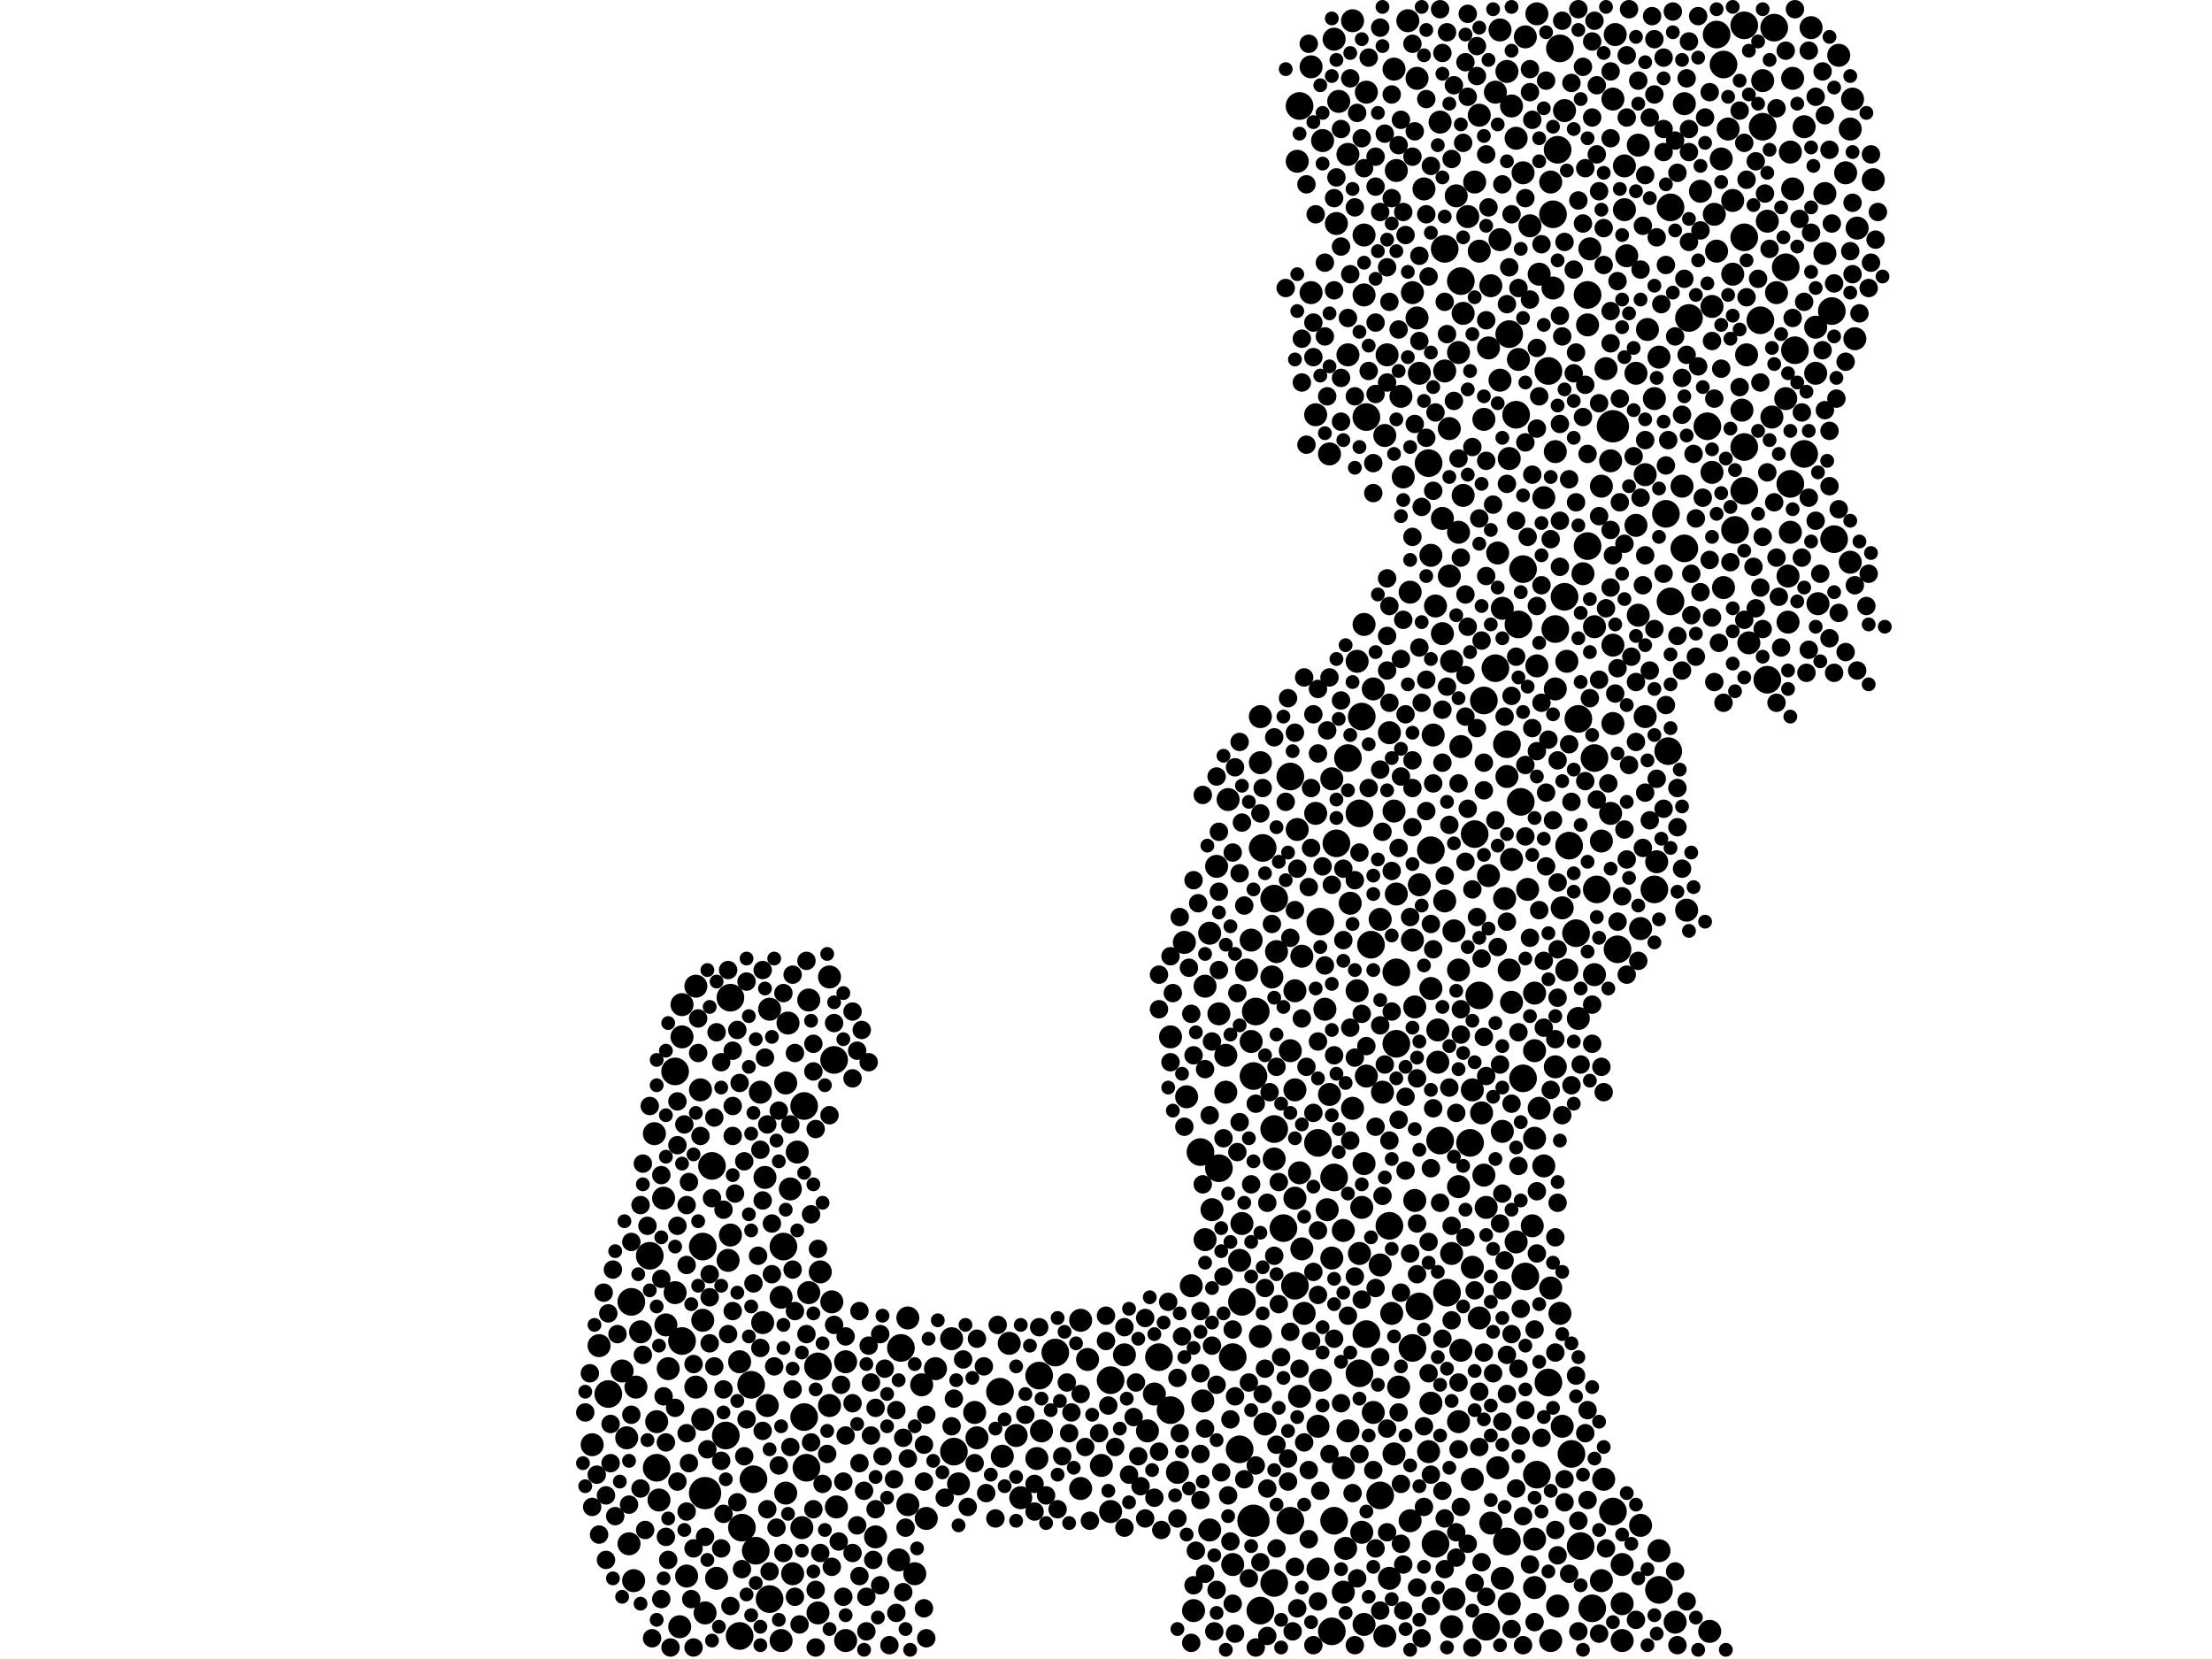<?xml version="1.0" encoding="utf-8"?>
<svg xmlns="http://www.w3.org/2000/svg"
     xmlns:xlink="http://www.w3.org/1999/xlink" width="1920" height="1440" >

            <defs>
            <style type="text/css"><![CDATA[
circle {stroke: none;}
.c0 {fill: #000000;}
]]></style>
            </defs>
<rect x="0" y="0" width="1920" height="1440" fill="white"/>
<circle cx="1400" cy="370" r="14" class="c0"/>
<circle cx="1088" cy="1320" r="14" class="c0"/>
<circle cx="612" cy="1296" r="14" class="c0"/>
<circle cx="1370" cy="624" r="12" class="c0"/>
<circle cx="1076" cy="1258" r="12" class="c0"/>
<circle cx="1042" cy="1000" r="12" class="c0"/>
<circle cx="1276" cy="992" r="12" class="c0"/>
<circle cx="1146" cy="800" r="12" class="c0"/>
<circle cx="1530" cy="110" r="12" class="c0"/>
<circle cx="1506" cy="460" r="12" class="c0"/>
<circle cx="618" cy="1012" r="12" class="c0"/>
<circle cx="1514" cy="206" r="12" class="c0"/>
<circle cx="1466" cy="276" r="12" class="c0"/>
<circle cx="1344" cy="1200" r="12" class="c0"/>
<circle cx="1094" cy="1398" r="12" class="c0"/>
<circle cx="1006" cy="1178" r="12" class="c0"/>
<circle cx="642" cy="1420" r="12" class="c0"/>
<circle cx="630" cy="1246" r="12" class="c0"/>
<circle cx="698" cy="1230" r="12" class="c0"/>
<circle cx="1344" cy="322" r="12" class="c0"/>
<circle cx="1590" cy="270" r="12" class="c0"/>
<circle cx="1090" cy="878" r="12" class="c0"/>
<circle cx="1450" cy="180" r="12" class="c0"/>
<circle cx="1288" cy="608" r="12" class="c0"/>
<circle cx="1250" cy="990" r="12" class="c0"/>
<circle cx="1016" cy="1224" r="12" class="c0"/>
<circle cx="634" cy="866" r="12" class="c0"/>
<circle cx="1284" cy="864" r="12" class="c0"/>
<circle cx="1156" cy="1416" r="12" class="c0"/>
<circle cx="1106" cy="1374" r="12" class="c0"/>
<circle cx="1198" cy="1298" r="12" class="c0"/>
<circle cx="964" cy="1198" r="12" class="c0"/>
<circle cx="1350" cy="546" r="12" class="c0"/>
<circle cx="1348" cy="186" r="12" class="c0"/>
<circle cx="1280" cy="724" r="12" class="c0"/>
<circle cx="1448" cy="652" r="12" class="c0"/>
<circle cx="1378" cy="474" r="12" class="c0"/>
<circle cx="654" cy="1284" r="12" class="c0"/>
<circle cx="1106" cy="780" r="12" class="c0"/>
<circle cx="1170" cy="658" r="12" class="c0"/>
<circle cx="1268" cy="244" r="12" class="c0"/>
<circle cx="610" cy="1082" r="12" class="c0"/>
<circle cx="1528" cy="278" r="12" class="c0"/>
<circle cx="548" cy="1130" r="12" class="c0"/>
<circle cx="1362" cy="734" r="12" class="c0"/>
<circle cx="1566" cy="394" r="12" class="c0"/>
<circle cx="1254" cy="216" r="12" class="c0"/>
<circle cx="1320" cy="696" r="12" class="c0"/>
<circle cx="1190" cy="820" r="12" class="c0"/>
<circle cx="1540" cy="24" r="12" class="c0"/>
<circle cx="1160" cy="732" r="12" class="c0"/>
<circle cx="1186" cy="362" r="12" class="c0"/>
<circle cx="564" cy="1090" r="12" class="c0"/>
<circle cx="1400" cy="1312" r="12" class="c0"/>
<circle cx="1232" cy="1134" r="12" class="c0"/>
<circle cx="1358" cy="518" r="12" class="c0"/>
<circle cx="1158" cy="1320" r="12" class="c0"/>
<circle cx="644" cy="1326" r="12" class="c0"/>
<circle cx="1128" cy="92" r="12" class="c0"/>
<circle cx="1382" cy="1396" r="12" class="c0"/>
<circle cx="782" cy="1170" r="12" class="c0"/>
<circle cx="652" cy="1202" r="12" class="c0"/>
<circle cx="1120" cy="674" r="12" class="c0"/>
<circle cx="1186" cy="1158" r="12" class="c0"/>
<circle cx="698" cy="960" r="12" class="c0"/>
<circle cx="592" cy="1164" r="12" class="c0"/>
<circle cx="1180" cy="1192" r="12" class="c0"/>
<circle cx="724" cy="920" r="12" class="c0"/>
<circle cx="1058" cy="1014" r="12" class="c0"/>
<circle cx="1088" cy="934" r="12" class="c0"/>
<circle cx="1322" cy="936" r="12" class="c0"/>
<circle cx="668" cy="1388" r="12" class="c0"/>
<circle cx="1226" cy="1170" r="12" class="c0"/>
<circle cx="1364" cy="1262" r="12" class="c0"/>
<circle cx="1404" cy="824" r="12" class="c0"/>
<circle cx="1384" cy="658" r="12" class="c0"/>
<circle cx="1318" cy="542" r="12" class="c0"/>
<circle cx="656" cy="1346" r="12" class="c0"/>
<circle cx="710" cy="1186" r="12" class="c0"/>
<circle cx="1182" cy="622" r="12" class="c0"/>
<circle cx="1534" cy="590" r="12" class="c0"/>
<circle cx="1212" cy="844" r="12" class="c0"/>
<circle cx="1324" cy="1108" r="12" class="c0"/>
<circle cx="1352" cy="130" r="12" class="c0"/>
<circle cx="1446" cy="446" r="12" class="c0"/>
<circle cx="1124" cy="1116" r="12" class="c0"/>
<circle cx="1334" cy="1280" r="12" class="c0"/>
<circle cx="916" cy="1174" r="12" class="c0"/>
<circle cx="1436" cy="772" r="12" class="c0"/>
<circle cx="1212" cy="906" r="12" class="c0"/>
<circle cx="1310" cy="290" r="12" class="c0"/>
<circle cx="1558" cy="304" r="12" class="c0"/>
<circle cx="586" cy="930" r="12" class="c0"/>
<circle cx="1316" cy="360" r="12" class="c0"/>
<circle cx="1322" cy="494" r="12" class="c0"/>
<circle cx="1496" cy="56" r="12" class="c0"/>
<circle cx="570" cy="1274" r="12" class="c0"/>
<circle cx="1290" cy="1412" r="12" class="c0"/>
<circle cx="1180" cy="706" r="12" class="c0"/>
<circle cx="1242" cy="738" r="12" class="c0"/>
<circle cx="1462" cy="476" r="12" class="c0"/>
<circle cx="1106" cy="980" r="12" class="c0"/>
<circle cx="902" cy="1194" r="12" class="c0"/>
<circle cx="528" cy="1210" r="12" class="c0"/>
<circle cx="1592" cy="468" r="12" class="c0"/>
<circle cx="1308" cy="646" r="12" class="c0"/>
<circle cx="1070" cy="1178" r="12" class="c0"/>
<circle cx="1514" cy="22" r="12" class="c0"/>
<circle cx="1308" cy="1338" r="12" class="c0"/>
<circle cx="1144" cy="992" r="12" class="c0"/>
<circle cx="1514" cy="388" r="12" class="c0"/>
<circle cx="680" cy="1082" r="12" class="c0"/>
<circle cx="1354" cy="42" r="12" class="c0"/>
<circle cx="1554" cy="420" r="12" class="c0"/>
<circle cx="1256" cy="1122" r="12" class="c0"/>
<circle cx="1378" cy="256" r="12" class="c0"/>
<circle cx="1096" cy="736" r="12" class="c0"/>
<circle cx="1514" cy="426" r="12" class="c0"/>
<circle cx="1550" cy="232" r="12" class="c0"/>
<circle cx="1120" cy="1320" r="12" class="c0"/>
<circle cx="700" cy="1274" r="12" class="c0"/>
<circle cx="1440" cy="1380" r="12" class="c0"/>
<circle cx="1240" cy="402" r="12" class="c0"/>
<circle cx="1368" cy="810" r="12" class="c0"/>
<circle cx="1158" cy="1022" r="12" class="c0"/>
<circle cx="1298" cy="580" r="12" class="c0"/>
<circle cx="1450" cy="522" r="12" class="c0"/>
<circle cx="1246" cy="1340" r="12" class="c0"/>
<circle cx="1078" cy="1130" r="12" class="c0"/>
<circle cx="868" cy="1208" r="12" class="c0"/>
<circle cx="1386" cy="772" r="12" class="c0"/>
<circle cx="1490" cy="30" r="12" class="c0"/>
<circle cx="1372" cy="1342" r="12" class="c0"/>
<circle cx="828" cy="1260" r="12" class="c0"/>
<circle cx="1114" cy="1066" r="12" class="c0"/>
<circle cx="1482" cy="370" r="12" class="c0"/>
<circle cx="1206" cy="1064" r="12" class="c0"/>
<circle cx="1230" cy="276" r="10" class="c0"/>
<circle cx="1504" cy="174" r="10" class="c0"/>
<circle cx="1516" cy="308" r="10" class="c0"/>
<circle cx="1228" cy="874" r="10" class="c0"/>
<circle cx="1254" cy="782" r="10" class="c0"/>
<circle cx="1606" cy="488" r="10" class="c0"/>
<circle cx="1108" cy="826" r="10" class="c0"/>
<circle cx="540" cy="1190" r="10" class="c0"/>
<circle cx="1154" cy="950" r="10" class="c0"/>
<circle cx="876" cy="1166" r="10" class="c0"/>
<circle cx="1166" cy="1382" r="10" class="c0"/>
<circle cx="1132" cy="1140" r="10" class="c0"/>
<circle cx="1206" cy="636" r="10" class="c0"/>
<circle cx="1142" cy="360" r="10" class="c0"/>
<circle cx="1552" cy="500" r="10" class="c0"/>
<circle cx="662" cy="1148" r="10" class="c0"/>
<circle cx="1076" cy="1094" r="10" class="c0"/>
<circle cx="1460" cy="422" r="10" class="c0"/>
<circle cx="1162" cy="88" r="10" class="c0"/>
<circle cx="1358" cy="96" r="10" class="c0"/>
<circle cx="1400" cy="628" r="10" class="c0"/>
<circle cx="1556" cy="164" r="10" class="c0"/>
<circle cx="1436" cy="346" r="10" class="c0"/>
<circle cx="1302" cy="208" r="10" class="c0"/>
<circle cx="848" cy="1248" r="10" class="c0"/>
<circle cx="660" cy="948" r="10" class="c0"/>
<circle cx="1422" cy="534" r="10" class="c0"/>
<circle cx="1212" cy="776" r="10" class="c0"/>
<circle cx="794" cy="1366" r="10" class="c0"/>
<circle cx="576" cy="1040" r="10" class="c0"/>
<circle cx="1154" cy="394" r="10" class="c0"/>
<circle cx="1056" cy="752" r="10" class="c0"/>
<circle cx="1530" cy="70" r="10" class="c0"/>
<circle cx="668" cy="876" r="10" class="c0"/>
<circle cx="1330" cy="1064" r="10" class="c0"/>
<circle cx="1252" cy="450" r="10" class="c0"/>
<circle cx="1178" cy="860" r="10" class="c0"/>
<circle cx="1082" cy="842" r="10" class="c0"/>
<circle cx="1310" cy="1392" r="10" class="c0"/>
<circle cx="1184" cy="204" r="10" class="c0"/>
<circle cx="1308" cy="674" r="10" class="c0"/>
<circle cx="1260" cy="1088" r="10" class="c0"/>
<circle cx="590" cy="1412" r="10" class="c0"/>
<circle cx="1496" cy="510" r="10" class="c0"/>
<circle cx="1328" cy="196" r="10" class="c0"/>
<circle cx="1144" cy="1362" r="10" class="c0"/>
<circle cx="1322" cy="150" r="10" class="c0"/>
<circle cx="1258" cy="372" r="10" class="c0"/>
<circle cx="1200" cy="948" r="10" class="c0"/>
<circle cx="1250" cy="106" r="10" class="c0"/>
<circle cx="1408" cy="1392" r="10" class="c0"/>
<circle cx="1130" cy="830" r="10" class="c0"/>
<circle cx="1332" cy="1378" r="10" class="c0"/>
<circle cx="1310" cy="842" r="10" class="c0"/>
<circle cx="1248" cy="894" r="10" class="c0"/>
<circle cx="1326" cy="772" r="10" class="c0"/>
<circle cx="804" cy="1318" r="10" class="c0"/>
<circle cx="1066" cy="694" r="10" class="c0"/>
<circle cx="1212" cy="148" r="10" class="c0"/>
<circle cx="1064" cy="948" r="10" class="c0"/>
<circle cx="1310" cy="398" r="10" class="c0"/>
<circle cx="1094" cy="662" r="10" class="c0"/>
<circle cx="1384" cy="846" r="10" class="c0"/>
<circle cx="760" cy="1334" r="10" class="c0"/>
<circle cx="938" cy="1146" r="10" class="c0"/>
<circle cx="1288" cy="364" r="10" class="c0"/>
<circle cx="666" cy="1220" r="10" class="c0"/>
<circle cx="1128" cy="1212" r="10" class="c0"/>
<circle cx="1378" cy="282" r="10" class="c0"/>
<circle cx="1016" cy="900" r="10" class="c0"/>
<circle cx="1156" cy="676" r="10" class="c0"/>
<circle cx="1226" cy="816" r="10" class="c0"/>
<circle cx="1170" cy="134" r="10" class="c0"/>
<circle cx="1512" cy="356" r="10" class="c0"/>
<circle cx="904" cy="1242" r="10" class="c0"/>
<circle cx="1174" cy="18" r="10" class="c0"/>
<circle cx="1308" cy="62" r="10" class="c0"/>
<circle cx="1318" cy="312" r="10" class="c0"/>
<circle cx="1440" cy="310" r="10" class="c0"/>
<circle cx="1336" cy="238" r="10" class="c0"/>
<circle cx="1174" cy="962" r="10" class="c0"/>
<circle cx="578" cy="1150" r="10" class="c0"/>
<circle cx="1030" cy="952" r="10" class="c0"/>
<circle cx="1146" cy="1198" r="10" class="c0"/>
<circle cx="1500" cy="112" r="10" class="c0"/>
<circle cx="1488" cy="186" r="10" class="c0"/>
<circle cx="1266" cy="1234" r="10" class="c0"/>
<circle cx="1602" cy="150" r="10" class="c0"/>
<circle cx="976" cy="1176" r="10" class="c0"/>
<circle cx="1046" cy="1076" r="10" class="c0"/>
<circle cx="1390" cy="730" r="10" class="c0"/>
<circle cx="1254" cy="322" r="10" class="c0"/>
<circle cx="1554" cy="462" r="10" class="c0"/>
<circle cx="996" cy="1242" r="10" class="c0"/>
<circle cx="1258" cy="500" r="10" class="c0"/>
<circle cx="1266" cy="462" r="10" class="c0"/>
<circle cx="556" cy="1156" r="10" class="c0"/>
<circle cx="1036" cy="1398" r="10" class="c0"/>
<circle cx="1334" cy="12" r="10" class="c0"/>
<circle cx="1228" cy="1042" r="10" class="c0"/>
<circle cx="1494" cy="138" r="10" class="c0"/>
<circle cx="1202" cy="1420" r="10" class="c0"/>
<circle cx="1070" cy="1358" r="10" class="c0"/>
<circle cx="1578" cy="524" r="10" class="c0"/>
<circle cx="1204" cy="308" r="10" class="c0"/>
<circle cx="1424" cy="1324" r="10" class="c0"/>
<circle cx="1294" cy="1322" r="10" class="c0"/>
<circle cx="1270" cy="430" r="10" class="c0"/>
<circle cx="1454" cy="1408" r="10" class="c0"/>
<circle cx="1332" cy="862" r="10" class="c0"/>
<circle cx="1316" cy="120" r="10" class="c0"/>
<circle cx="1398" cy="400" r="10" class="c0"/>
<circle cx="1490" cy="218" r="10" class="c0"/>
<circle cx="1064" cy="916" r="10" class="c0"/>
<circle cx="1086" cy="904" r="10" class="c0"/>
<circle cx="684" cy="888" r="10" class="c0"/>
<circle cx="1408" cy="1424" r="10" class="c0"/>
<circle cx="1160" cy="194" r="10" class="c0"/>
<circle cx="1224" cy="514" r="10" class="c0"/>
<circle cx="586" cy="1122" r="10" class="c0"/>
<circle cx="1148" cy="122" r="10" class="c0"/>
<circle cx="1462" cy="90" r="10" class="c0"/>
<circle cx="1138" cy="58" r="10" class="c0"/>
<circle cx="1278" cy="946" r="10" class="c0"/>
<circle cx="1370" cy="884" r="10" class="c0"/>
<circle cx="580" cy="1188" r="10" class="c0"/>
<circle cx="568" cy="984" r="10" class="c0"/>
<circle cx="702" cy="1122" r="10" class="c0"/>
<circle cx="1538" cy="362" r="10" class="c0"/>
<circle cx="1608" cy="86" r="10" class="c0"/>
<circle cx="1332" cy="912" r="10" class="c0"/>
<circle cx="1392" cy="1284" r="10" class="c0"/>
<circle cx="1420" cy="456" r="10" class="c0"/>
<circle cx="1098" cy="1236" r="10" class="c0"/>
<circle cx="572" cy="1302" r="10" class="c0"/>
<circle cx="1232" cy="768" r="10" class="c0"/>
<circle cx="956" cy="1272" r="10" class="c0"/>
<circle cx="1184" cy="542" r="10" class="c0"/>
<circle cx="1340" cy="432" r="10" class="c0"/>
<circle cx="1304" cy="982" r="10" class="c0"/>
<circle cx="710" cy="1400" r="10" class="c0"/>
<circle cx="622" cy="1370" r="10" class="c0"/>
<circle cx="612" cy="1400" r="10" class="c0"/>
<circle cx="1422" cy="126" r="10" class="c0"/>
<circle cx="1202" cy="378" r="10" class="c0"/>
<circle cx="1484" cy="1416" r="10" class="c0"/>
<circle cx="610" cy="1232" r="10" class="c0"/>
<circle cx="1438" cy="748" r="10" class="c0"/>
<circle cx="1464" cy="790" r="10" class="c0"/>
<circle cx="1306" cy="780" r="10" class="c0"/>
<circle cx="686" cy="1032" r="10" class="c0"/>
<circle cx="1284" cy="100" r="10" class="c0"/>
<circle cx="788" cy="1306" r="10" class="c0"/>
<circle cx="726" cy="1308" r="10" class="c0"/>
<circle cx="552" cy="1204" r="10" class="c0"/>
<circle cx="1350" cy="598" r="10" class="c0"/>
<circle cx="1360" cy="574" r="10" class="c0"/>
<circle cx="1106" cy="1006" r="10" class="c0"/>
<circle cx="1268" cy="648" r="10" class="c0"/>
<circle cx="1178" cy="574" r="10" class="c0"/>
<circle cx="780" cy="1354" r="10" class="c0"/>
<circle cx="1336" cy="962" r="10" class="c0"/>
<circle cx="1412" cy="222" r="10" class="c0"/>
<circle cx="1518" cy="558" r="10" class="c0"/>
<circle cx="1170" cy="308" r="10" class="c0"/>
<circle cx="1504" cy="238" r="10" class="c0"/>
<circle cx="1402" cy="30" r="10" class="c0"/>
<circle cx="1286" cy="966" r="10" class="c0"/>
<circle cx="1242" cy="858" r="10" class="c0"/>
<circle cx="1158" cy="34" r="10" class="c0"/>
<circle cx="964" cy="1312" r="10" class="c0"/>
<circle cx="1232" cy="324" r="10" class="c0"/>
<circle cx="1430" cy="286" r="10" class="c0"/>
<circle cx="1166" cy="1274" r="10" class="c0"/>
<circle cx="1302" cy="330" r="10" class="c0"/>
<circle cx="720" cy="1220" r="10" class="c0"/>
<circle cx="1390" cy="422" r="10" class="c0"/>
<circle cx="1104" cy="848" r="10" class="c0"/>
<circle cx="1360" cy="842" r="10" class="c0"/>
<circle cx="1262" cy="808" r="10" class="c0"/>
<circle cx="1278" cy="1100" r="10" class="c0"/>
<circle cx="1294" cy="248" r="10" class="c0"/>
<circle cx="1186" cy="934" r="10" class="c0"/>
<circle cx="570" cy="1234" r="10" class="c0"/>
<circle cx="1290" cy="1048" r="10" class="c0"/>
<circle cx="592" cy="900" r="10" class="c0"/>
<circle cx="1380" cy="216" r="10" class="c0"/>
<circle cx="1280" cy="158" r="10" class="c0"/>
<circle cx="1126" cy="140" r="10" class="c0"/>
<circle cx="1078" cy="1062" r="10" class="c0"/>
<circle cx="1374" cy="498" r="10" class="c0"/>
<circle cx="1142" cy="706" r="10" class="c0"/>
<circle cx="1262" cy="1388" r="10" class="c0"/>
<circle cx="1332" cy="1336" r="10" class="c0"/>
<circle cx="678" cy="1126" r="10" class="c0"/>
<circle cx="1252" cy="550" r="10" class="c0"/>
<circle cx="882" cy="1246" r="10" class="c0"/>
<circle cx="826" cy="1162" r="10" class="c0"/>
<circle cx="1260" cy="574" r="10" class="c0"/>
<circle cx="712" cy="1104" r="10" class="c0"/>
<circle cx="1210" cy="60" r="10" class="c0"/>
<circle cx="1274" cy="188" r="10" class="c0"/>
<circle cx="1572" cy="24" r="10" class="c0"/>
<circle cx="1400" cy="560" r="10" class="c0"/>
<circle cx="1266" cy="842" r="10" class="c0"/>
<circle cx="1552" cy="540" r="10" class="c0"/>
<circle cx="1408" cy="1358" r="10" class="c0"/>
<circle cx="734" cy="1424" r="10" class="c0"/>
<circle cx="1440" cy="1346" r="10" class="c0"/>
<circle cx="1346" cy="1118" r="10" class="c0"/>
<circle cx="702" cy="868" r="10" class="c0"/>
<circle cx="1222" cy="18" r="10" class="c0"/>
<circle cx="1050" cy="810" r="10" class="c0"/>
<circle cx="550" cy="1372" r="10" class="c0"/>
<circle cx="1214" cy="1204" r="10" class="c0"/>
<circle cx="1410" cy="182" r="10" class="c0"/>
<circle cx="1240" cy="1260" r="10" class="c0"/>
<circle cx="514" cy="1254" r="10" class="c0"/>
<circle cx="1124" cy="860" r="10" class="c0"/>
<circle cx="664" cy="1022" r="10" class="c0"/>
<circle cx="1554" cy="132" r="10" class="c0"/>
<circle cx="1050" cy="1328" r="10" class="c0"/>
<circle cx="1180" cy="1088" r="10" class="c0"/>
<circle cx="1542" cy="254" r="10" class="c0"/>
<circle cx="604" cy="1204" r="10" class="c0"/>
<circle cx="1584" cy="220" r="10" class="c0"/>
<circle cx="1152" cy="1050" r="10" class="c0"/>
<circle cx="1384" cy="544" r="10" class="c0"/>
<circle cx="1248" cy="922" r="10" class="c0"/>
<circle cx="1268" cy="1172" r="10" class="c0"/>
<circle cx="734" cy="1182" r="10" class="c0"/>
<circle cx="1226" cy="254" r="10" class="c0"/>
<circle cx="1340" cy="1012" r="10" class="c0"/>
<circle cx="1046" cy="856" r="10" class="c0"/>
<circle cx="604" cy="856" r="10" class="c0"/>
<circle cx="1208" cy="1140" r="10" class="c0"/>
<circle cx="1324" cy="32" r="10" class="c0"/>
<circle cx="1476" cy="166" r="10" class="c0"/>
<circle cx="1606" cy="112" r="10" class="c0"/>
<circle cx="1390" cy="1372" r="10" class="c0"/>
<circle cx="1288" cy="1020" r="10" class="c0"/>
<circle cx="1150" cy="876" r="10" class="c0"/>
<circle cx="1126" cy="720" r="10" class="c0"/>
<circle cx="1612" cy="198" r="10" class="c0"/>
<circle cx="1034" cy="1116" r="10" class="c0"/>
<circle cx="682" cy="1296" r="10" class="c0"/>
<circle cx="1094" cy="1160" r="10" class="c0"/>
<circle cx="1350" cy="926" r="10" class="c0"/>
<circle cx="688" cy="1366" r="10" class="c0"/>
<circle cx="1346" cy="158" r="10" class="c0"/>
<circle cx="1486" cy="410" r="10" class="c0"/>
<circle cx="1242" cy="482" r="10" class="c0"/>
<circle cx="1184" cy="1410" r="10" class="c0"/>
<circle cx="1312" cy="746" r="10" class="c0"/>
<circle cx="1312" cy="92" r="10" class="c0"/>
<circle cx="1356" cy="788" r="10" class="c0"/>
<circle cx="1312" cy="870" r="10" class="c0"/>
<circle cx="1304" cy="1370" r="10" class="c0"/>
<circle cx="596" cy="1368" r="10" class="c0"/>
<circle cx="1356" cy="1238" r="10" class="c0"/>
<circle cx="1260" cy="1412" r="10" class="c0"/>
<circle cx="1210" cy="1262" r="10" class="c0"/>
<circle cx="1002" cy="1210" r="10" class="c0"/>
<circle cx="1576" cy="324" r="10" class="c0"/>
<circle cx="1198" cy="1098" r="10" class="c0"/>
<circle cx="722" cy="1130" r="10" class="c0"/>
<circle cx="682" cy="940" r="10" class="c0"/>
<circle cx="1124" cy="1040" r="10" class="c0"/>
<circle cx="1172" cy="784" r="10" class="c0"/>
<circle cx="1166" cy="1068" r="10" class="c0"/>
<circle cx="1236" cy="164" r="10" class="c0"/>
<circle cx="1334" cy="578" r="10" class="c0"/>
<circle cx="1246" cy="526" r="10" class="c0"/>
<circle cx="1550" cy="346" r="10" class="c0"/>
<circle cx="546" cy="1340" r="10" class="c0"/>
<circle cx="642" cy="1182" r="10" class="c0"/>
<circle cx="1398" cy="706" r="10" class="c0"/>
<circle cx="1170" cy="1242" r="10" class="c0"/>
<circle cx="1350" cy="392" r="10" class="c0"/>
<circle cx="1278" cy="1284" r="10" class="c0"/>
<circle cx="1428" cy="412" r="10" class="c0"/>
<circle cx="870" cy="1264" r="10" class="c0"/>
<circle cx="1420" cy="324" r="10" class="c0"/>
<circle cx="1138" cy="254" r="10" class="c0"/>
<circle cx="1284" cy="218" r="10" class="c0"/>
<circle cx="1410" cy="144" r="10" class="c0"/>
<circle cx="1264" cy="170" r="10" class="c0"/>
<circle cx="800" cy="1202" r="10" class="c0"/>
<circle cx="1292" cy="302" r="10" class="c0"/>
<circle cx="1302" cy="26" r="10" class="c0"/>
<circle cx="1206" cy="1370" r="10" class="c0"/>
<circle cx="1028" cy="818" r="10" class="c0"/>
<circle cx="1210" cy="704" r="10" class="c0"/>
<circle cx="1086" cy="816" r="10" class="c0"/>
<circle cx="1128" cy="1018" r="10" class="c0"/>
<circle cx="1184" cy="256" r="10" class="c0"/>
<circle cx="1346" cy="1424" r="10" class="c0"/>
<circle cx="788" cy="1144" r="10" class="c0"/>
<circle cx="944" cy="1180" r="10" class="c0"/>
<circle cx="1244" cy="638" r="10" class="c0"/>
<circle cx="1094" cy="622" r="10" class="c0"/>
<circle cx="812" cy="1188" r="10" class="c0"/>
<circle cx="1184" cy="1010" r="10" class="c0"/>
<circle cx="632" cy="1094" r="10" class="c0"/>
<circle cx="1610" cy="294" r="10" class="c0"/>
<circle cx="1304" cy="528" r="10" class="c0"/>
<circle cx="1198" cy="798" r="10" class="c0"/>
<circle cx="1348" cy="250" r="10" class="c0"/>
<circle cx="1120" cy="912" r="10" class="c0"/>
<circle cx="1022" cy="1278" r="10" class="c0"/>
<circle cx="938" cy="1292" r="10" class="c0"/>
<circle cx="692" cy="1000" r="10" class="c0"/>
<circle cx="1168" cy="1344" r="10" class="c0"/>
<circle cx="1052" cy="1050" r="10" class="c0"/>
<circle cx="1156" cy="1092" r="10" class="c0"/>
<circle cx="1182" cy="1048" r="10" class="c0"/>
<circle cx="1242" cy="1218" r="10" class="c0"/>
<circle cx="1292" cy="760" r="10" class="c0"/>
<circle cx="1486" cy="266" r="10" class="c0"/>
<circle cx="720" cy="848" r="10" class="c0"/>
<circle cx="1332" cy="988" r="10" class="c0"/>
<circle cx="1124" cy="946" r="10" class="c0"/>
<circle cx="544" cy="1248" r="10" class="c0"/>
<circle cx="1130" cy="1084" r="10" class="c0"/>
<circle cx="1182" cy="1330" r="10" class="c0"/>
<circle cx="1300" cy="480" r="10" class="c0"/>
<circle cx="1566" cy="110" r="10" class="c0"/>
<circle cx="678" cy="1424" r="10" class="c0"/>
<circle cx="1230" cy="68" r="10" class="c0"/>
<circle cx="900" cy="1266" r="10" class="c0"/>
<circle cx="1144" cy="1238" r="10" class="c0"/>
<circle cx="1218" cy="414" r="10" class="c0"/>
<circle cx="1284" cy="1144" r="10" class="c0"/>
<circle cx="1298" cy="80" r="10" class="c0"/>
<circle cx="610" cy="1146" r="10" class="c0"/>
<circle cx="1216" cy="344" r="10" class="c0"/>
<circle cx="608" cy="946" r="10" class="c0"/>
<circle cx="1044" cy="1216" r="10" class="c0"/>
<circle cx="886" cy="1300" r="10" class="c0"/>
<circle cx="1394" cy="320" r="10" class="c0"/>
<circle cx="846" cy="1226" r="10" class="c0"/>
<circle cx="696" cy="1326" r="10" class="c0"/>
<circle cx="1576" cy="284" r="10" class="c0"/>
<circle cx="1316" cy="1078" r="10" class="c0"/>
<circle cx="634" cy="1072" r="10" class="c0"/>
<circle cx="1192" cy="598" r="10" class="c0"/>
<circle cx="520" cy="1168" r="10" class="c0"/>
<circle cx="1058" cy="880" r="10" class="c0"/>
<circle cx="1428" cy="622" r="10" class="c0"/>
<circle cx="1400" cy="86" r="10" class="c0"/>
<circle cx="1266" cy="1030" r="10" class="c0"/>
<circle cx="1224" cy="1320" r="10" class="c0"/>
<circle cx="1300" cy="1274" r="10" class="c0"/>
<circle cx="1584" cy="168" r="10" class="c0"/>
<circle cx="1354" cy="1140" r="10" class="c0"/>
<circle cx="1556" cy="68" r="10" class="c0"/>
<circle cx="1266" cy="306" r="10" class="c0"/>
<circle cx="1626" cy="156" r="10" class="c0"/>
<circle cx="1186" cy="80" r="10" class="c0"/>
<circle cx="832" cy="1288" r="10" class="c0"/>
<circle cx="1596" cy="48" r="10" class="c0"/>
<circle cx="1192" cy="1226" r="10" class="c0"/>
<circle cx="1424" cy="806" r="10" class="c0"/>
<circle cx="592" cy="872" r="10" class="c0"/>
<circle cx="1270" cy="272" r="10" class="c0"/>
<circle cx="1352" cy="1394" r="10" class="c0"/>
<circle cx="1534" cy="192" r="10" class="c0"/>
<circle cx="1328" cy="814" r="8" class="c0"/>
<circle cx="1034" cy="880" r="8" class="c0"/>
<circle cx="686" cy="1256" r="8" class="c0"/>
<circle cx="1310" cy="232" r="8" class="c0"/>
<circle cx="1392" cy="198" r="8" class="c0"/>
<circle cx="658" cy="1090" r="8" class="c0"/>
<circle cx="962" cy="1220" r="8" class="c0"/>
<circle cx="1244" cy="426" r="8" class="c0"/>
<circle cx="1274" cy="544" r="8" class="c0"/>
<circle cx="1396" cy="680" r="8" class="c0"/>
<circle cx="666" cy="976" r="8" class="c0"/>
<circle cx="1206" cy="990" r="8" class="c0"/>
<circle cx="662" cy="1242" r="8" class="c0"/>
<circle cx="1084" cy="1200" r="8" class="c0"/>
<circle cx="1058" cy="774" r="8" class="c0"/>
<circle cx="1328" cy="60" r="8" class="c0"/>
<circle cx="1530" cy="546" r="8" class="c0"/>
<circle cx="1266" cy="1200" r="8" class="c0"/>
<circle cx="1390" cy="926" r="8" class="c0"/>
<circle cx="1244" cy="680" r="8" class="c0"/>
<circle cx="662" cy="842" r="8" class="c0"/>
<circle cx="1188" cy="322" r="8" class="c0"/>
<circle cx="1180" cy="1262" r="8" class="c0"/>
<circle cx="724" cy="888" r="8" class="c0"/>
<circle cx="1590" cy="194" r="8" class="c0"/>
<circle cx="1074" cy="1000" r="8" class="c0"/>
<circle cx="1176" cy="1108" r="8" class="c0"/>
<circle cx="732" cy="1286" r="8" class="c0"/>
<circle cx="740" cy="1218" r="8" class="c0"/>
<circle cx="1046" cy="928" r="8" class="c0"/>
<circle cx="1442" cy="264" r="8" class="c0"/>
<circle cx="1536" cy="216" r="8" class="c0"/>
<circle cx="640" cy="894" r="8" class="c0"/>
<circle cx="1144" cy="1390" r="8" class="c0"/>
<circle cx="1398" cy="510" r="8" class="c0"/>
<circle cx="530" cy="1236" r="8" class="c0"/>
<circle cx="1284" cy="450" r="8" class="c0"/>
<circle cx="514" cy="1308" r="8" class="c0"/>
<circle cx="1324" cy="726" r="8" class="c0"/>
<circle cx="1238" cy="86" r="8" class="c0"/>
<circle cx="1242" cy="802" r="8" class="c0"/>
<circle cx="1304" cy="1234" r="8" class="c0"/>
<circle cx="1466" cy="36" r="8" class="c0"/>
<circle cx="1244" cy="962" r="8" class="c0"/>
<circle cx="1342" cy="688" r="8" class="c0"/>
<circle cx="712" cy="1348" r="8" class="c0"/>
<circle cx="1118" cy="1286" r="8" class="c0"/>
<circle cx="942" cy="1256" r="8" class="c0"/>
<circle cx="1370" cy="8" r="8" class="c0"/>
<circle cx="1140" cy="1428" r="8" class="c0"/>
<circle cx="1312" cy="1158" r="8" class="c0"/>
<circle cx="1588" cy="130" r="8" class="c0"/>
<circle cx="1304" cy="160" r="8" class="c0"/>
<circle cx="1252" cy="46" r="8" class="c0"/>
<circle cx="1470" cy="394" r="8" class="c0"/>
<circle cx="1194" cy="162" r="8" class="c0"/>
<circle cx="1274" cy="12" r="8" class="c0"/>
<circle cx="1272" cy="1074" r="8" class="c0"/>
<circle cx="1290" cy="934" r="8" class="c0"/>
<circle cx="1312" cy="958" r="8" class="c0"/>
<circle cx="680" cy="1348" r="8" class="c0"/>
<circle cx="1200" cy="1038" r="8" class="c0"/>
<circle cx="1036" cy="1376" r="8" class="c0"/>
<circle cx="1234" cy="610" r="8" class="c0"/>
<circle cx="1394" cy="528" r="8" class="c0"/>
<circle cx="688" cy="846" r="8" class="c0"/>
<circle cx="1186" cy="908" r="8" class="c0"/>
<circle cx="976" cy="1152" r="8" class="c0"/>
<circle cx="1308" cy="420" r="8" class="c0"/>
<circle cx="1272" cy="54" r="8" class="c0"/>
<circle cx="1140" cy="966" r="8" class="c0"/>
<circle cx="1144" cy="654" r="8" class="c0"/>
<circle cx="1542" cy="484" r="8" class="c0"/>
<circle cx="764" cy="1376" r="8" class="c0"/>
<circle cx="1220" cy="204" r="8" class="c0"/>
<circle cx="1528" cy="510" r="8" class="c0"/>
<circle cx="1022" cy="1318" r="8" class="c0"/>
<circle cx="1124" cy="636" r="8" class="c0"/>
<circle cx="1480" cy="102" r="8" class="c0"/>
<circle cx="1592" cy="584" r="8" class="c0"/>
<circle cx="1090" cy="958" r="8" class="c0"/>
<circle cx="1588" cy="554" r="8" class="c0"/>
<circle cx="1042" cy="1192" r="8" class="c0"/>
<circle cx="994" cy="1318" r="8" class="c0"/>
<circle cx="1042" cy="1138" r="8" class="c0"/>
<circle cx="518" cy="1280" r="8" class="c0"/>
<circle cx="548" cy="1078" r="8" class="c0"/>
<circle cx="1260" cy="1064" r="8" class="c0"/>
<circle cx="1456" cy="684" r="8" class="c0"/>
<circle cx="1594" cy="346" r="8" class="c0"/>
<circle cx="1352" cy="766" r="8" class="c0"/>
<circle cx="1376" cy="678" r="8" class="c0"/>
<circle cx="1564" cy="358" r="8" class="c0"/>
<circle cx="764" cy="1158" r="8" class="c0"/>
<circle cx="1234" cy="440" r="8" class="c0"/>
<circle cx="1472" cy="450" r="8" class="c0"/>
<circle cx="756" cy="1246" r="8" class="c0"/>
<circle cx="1072" cy="666" r="8" class="c0"/>
<circle cx="1204" cy="1240" r="8" class="c0"/>
<circle cx="1308" cy="1176" r="8" class="c0"/>
<circle cx="588" cy="1064" r="8" class="c0"/>
<circle cx="1216" cy="674" r="8" class="c0"/>
<circle cx="1304" cy="1120" r="8" class="c0"/>
<circle cx="1290" cy="278" r="8" class="c0"/>
<circle cx="1300" cy="822" r="8" class="c0"/>
<circle cx="1322" cy="1316" r="8" class="c0"/>
<circle cx="994" cy="1144" r="8" class="c0"/>
<circle cx="1274" cy="1340" r="8" class="c0"/>
<circle cx="720" cy="968" r="8" class="c0"/>
<circle cx="1492" cy="558" r="8" class="c0"/>
<circle cx="1312" cy="604" r="8" class="c0"/>
<circle cx="1476" cy="514" r="8" class="c0"/>
<circle cx="1312" cy="186" r="8" class="c0"/>
<circle cx="1164" cy="1218" r="8" class="c0"/>
<circle cx="1404" cy="244" r="8" class="c0"/>
<circle cx="1550" cy="44" r="8" class="c0"/>
<circle cx="1058" cy="722" r="8" class="c0"/>
<circle cx="1624" cy="228" r="8" class="c0"/>
<circle cx="1136" cy="770" r="8" class="c0"/>
<circle cx="1428" cy="382" r="8" class="c0"/>
<circle cx="1514" cy="538" r="8" class="c0"/>
<circle cx="1456" cy="552" r="8" class="c0"/>
<circle cx="636" cy="1138" r="8" class="c0"/>
<circle cx="1290" cy="500" r="8" class="c0"/>
<circle cx="1288" cy="1174" r="8" class="c0"/>
<circle cx="1328" cy="80" r="8" class="c0"/>
<circle cx="1444" cy="702" r="8" class="c0"/>
<circle cx="1484" cy="80" r="8" class="c0"/>
<circle cx="1358" cy="210" r="8" class="c0"/>
<circle cx="1272" cy="622" r="8" class="c0"/>
<circle cx="1258" cy="716" r="8" class="c0"/>
<circle cx="752" cy="1386" r="8" class="c0"/>
<circle cx="1094" cy="706" r="8" class="c0"/>
<circle cx="1354" cy="368" r="8" class="c0"/>
<circle cx="1630" cy="184" r="8" class="c0"/>
<circle cx="1046" cy="1366" r="8" class="c0"/>
<circle cx="1036" cy="916" r="8" class="c0"/>
<circle cx="930" cy="1226" r="8" class="c0"/>
<circle cx="1546" cy="562" r="8" class="c0"/>
<circle cx="1362" cy="416" r="8" class="c0"/>
<circle cx="660" cy="998" r="8" class="c0"/>
<circle cx="1034" cy="1426" r="8" class="c0"/>
<circle cx="752" cy="1416" r="8" class="c0"/>
<circle cx="1072" cy="1418" r="8" class="c0"/>
<circle cx="778" cy="1224" r="8" class="c0"/>
<circle cx="1216" cy="1122" r="8" class="c0"/>
<circle cx="1232" cy="562" r="8" class="c0"/>
<circle cx="1230" cy="1378" r="8" class="c0"/>
<circle cx="1444" cy="498" r="8" class="c0"/>
<circle cx="954" cy="1244" r="8" class="c0"/>
<circle cx="1232" cy="296" r="8" class="c0"/>
<circle cx="718" cy="1262" r="8" class="c0"/>
<circle cx="1438" cy="206" r="8" class="c0"/>
<circle cx="746" cy="1138" r="8" class="c0"/>
<circle cx="1200" cy="722" r="8" class="c0"/>
<circle cx="1108" cy="1344" r="8" class="c0"/>
<circle cx="1220" cy="1016" r="8" class="c0"/>
<circle cx="988" cy="1264" r="8" class="c0"/>
<circle cx="1348" cy="712" r="8" class="c0"/>
<circle cx="1226" cy="718" r="8" class="c0"/>
<circle cx="1532" cy="168" r="8" class="c0"/>
<circle cx="1398" cy="120" r="8" class="c0"/>
<circle cx="1488" cy="346" r="8" class="c0"/>
<circle cx="804" cy="1228" r="8" class="c0"/>
<circle cx="616" cy="1166" r="8" class="c0"/>
<circle cx="1412" cy="746" r="8" class="c0"/>
<circle cx="1134" cy="386" r="8" class="c0"/>
<circle cx="1172" cy="892" r="8" class="c0"/>
<circle cx="714" cy="1288" r="8" class="c0"/>
<circle cx="1254" cy="1362" r="8" class="c0"/>
<circle cx="1488" cy="592" r="8" class="c0"/>
<circle cx="588" cy="994" r="8" class="c0"/>
<circle cx="1382" cy="36" r="8" class="c0"/>
<circle cx="1238" cy="590" r="8" class="c0"/>
<circle cx="1592" cy="246" r="8" class="c0"/>
<circle cx="1086" cy="1028" r="8" class="c0"/>
<circle cx="802" cy="1396" r="8" class="c0"/>
<circle cx="1242" cy="144" r="8" class="c0"/>
<circle cx="1350" cy="1174" r="8" class="c0"/>
<circle cx="1188" cy="684" r="8" class="c0"/>
<circle cx="1436" cy="546" r="8" class="c0"/>
<circle cx="776" cy="1284" r="8" class="c0"/>
<circle cx="1206" cy="610" r="8" class="c0"/>
<circle cx="1362" cy="1366" r="8" class="c0"/>
<circle cx="784" cy="1382" r="8" class="c0"/>
<circle cx="1528" cy="332" r="8" class="c0"/>
<circle cx="1284" cy="1208" r="8" class="c0"/>
<circle cx="1158" cy="916" r="8" class="c0"/>
<circle cx="1252" cy="1294" r="8" class="c0"/>
<circle cx="1132" cy="1252" r="8" class="c0"/>
<circle cx="1220" cy="620" r="8" class="c0"/>
<circle cx="1204" cy="1330" r="8" class="c0"/>
<circle cx="1462" cy="242" r="8" class="c0"/>
<circle cx="1402" cy="602" r="8" class="c0"/>
<circle cx="1398" cy="62" r="8" class="c0"/>
<circle cx="1226" cy="660" r="8" class="c0"/>
<circle cx="1140" cy="620" r="8" class="c0"/>
<circle cx="1194" cy="1344" r="8" class="c0"/>
<circle cx="574" cy="1388" r="8" class="c0"/>
<circle cx="1364" cy="696" r="8" class="c0"/>
<circle cx="1280" cy="1374" r="8" class="c0"/>
<circle cx="1286" cy="556" r="8" class="c0"/>
<circle cx="1522" cy="492" r="8" class="c0"/>
<circle cx="922" cy="1264" r="8" class="c0"/>
<circle cx="1420" cy="1406" r="8" class="c0"/>
<circle cx="990" cy="1290" r="8" class="c0"/>
<circle cx="1352" cy="1044" r="8" class="c0"/>
<circle cx="1028" cy="978" r="8" class="c0"/>
<circle cx="1336" cy="790" r="8" class="c0"/>
<circle cx="1226" cy="38" r="8" class="c0"/>
<circle cx="1158" cy="252" r="8" class="c0"/>
<circle cx="1486" cy="536" r="8" class="c0"/>
<circle cx="636" cy="960" r="8" class="c0"/>
<circle cx="1046" cy="1240" r="8" class="c0"/>
<circle cx="1224" cy="1088" r="8" class="c0"/>
<circle cx="854" cy="1186" r="8" class="c0"/>
<circle cx="1320" cy="1136" r="8" class="c0"/>
<circle cx="1426" cy="736" r="8" class="c0"/>
<circle cx="1334" cy="1034" r="8" class="c0"/>
<circle cx="1192" cy="402" r="8" class="c0"/>
<circle cx="1198" cy="184" r="8" class="c0"/>
<circle cx="1288" cy="900" r="8" class="c0"/>
<circle cx="1476" cy="200" r="8" class="c0"/>
<circle cx="1136" cy="1336" r="8" class="c0"/>
<circle cx="1170" cy="1142" r="8" class="c0"/>
<circle cx="1584" cy="100" r="8" class="c0"/>
<circle cx="626" cy="1268" r="8" class="c0"/>
<circle cx="1382" cy="872" r="8" class="c0"/>
<circle cx="1140" cy="310" r="8" class="c0"/>
<circle cx="1100" cy="1044" r="8" class="c0"/>
<circle cx="732" cy="1386" r="8" class="c0"/>
<circle cx="1356" cy="292" r="8" class="c0"/>
<circle cx="1214" cy="126" r="8" class="c0"/>
<circle cx="512" cy="1192" r="8" class="c0"/>
<circle cx="636" cy="986" r="8" class="c0"/>
<circle cx="1622" cy="250" r="8" class="c0"/>
<circle cx="1044" cy="690" r="8" class="c0"/>
<circle cx="1456" cy="150" r="8" class="c0"/>
<circle cx="632" cy="842" r="8" class="c0"/>
<circle cx="1154" cy="588" r="8" class="c0"/>
<circle cx="1454" cy="292" r="8" class="c0"/>
<circle cx="586" cy="1222" r="8" class="c0"/>
<circle cx="1016" cy="922" r="8" class="c0"/>
<circle cx="1412" cy="48" r="8" class="c0"/>
<circle cx="1100" cy="1292" r="8" class="c0"/>
<circle cx="1254" cy="262" r="8" class="c0"/>
<circle cx="1376" cy="334" r="8" class="c0"/>
<circle cx="1316" cy="452" r="8" class="c0"/>
<circle cx="760" cy="1222" r="8" class="c0"/>
<circle cx="1298" cy="712" r="8" class="c0"/>
<circle cx="1328" cy="1358" r="8" class="c0"/>
<circle cx="744" cy="1324" r="8" class="c0"/>
<circle cx="1372" cy="924" r="8" class="c0"/>
<circle cx="1344" cy="642" r="8" class="c0"/>
<circle cx="1138" cy="684" r="8" class="c0"/>
<circle cx="1494" cy="320" r="8" class="c0"/>
<circle cx="1144" cy="1068" r="8" class="c0"/>
<circle cx="1376" cy="146" r="8" class="c0"/>
<circle cx="526" cy="1298" r="8" class="c0"/>
<circle cx="644" cy="1362" r="8" class="c0"/>
<circle cx="706" cy="930" r="8" class="c0"/>
<circle cx="1250" cy="1044" r="8" class="c0"/>
<circle cx="690" cy="914" r="8" class="c0"/>
<circle cx="1236" cy="1308" r="8" class="c0"/>
<circle cx="694" cy="1410" r="8" class="c0"/>
<circle cx="636" cy="912" r="8" class="c0"/>
<circle cx="1278" cy="388" r="8" class="c0"/>
<circle cx="1090" cy="1430" r="8" class="c0"/>
<circle cx="1138" cy="1164" r="8" class="c0"/>
<circle cx="1336" cy="344" r="8" class="c0"/>
<circle cx="1362" cy="646" r="8" class="c0"/>
<circle cx="1266" cy="1258" r="8" class="c0"/>
<circle cx="1562" cy="190" r="8" class="c0"/>
<circle cx="666" cy="1310" r="8" class="c0"/>
<circle cx="1176" cy="764" r="8" class="c0"/>
<circle cx="1216" cy="572" r="8" class="c0"/>
<circle cx="1136" cy="1276" r="8" class="c0"/>
<circle cx="1406" cy="436" r="8" class="c0"/>
<circle cx="1076" cy="644" r="8" class="c0"/>
<circle cx="1324" cy="1224" r="8" class="c0"/>
<circle cx="1428" cy="688" r="8" class="c0"/>
<circle cx="1214" cy="972" r="8" class="c0"/>
<circle cx="532" cy="1102" r="8" class="c0"/>
<circle cx="1628" cy="208" r="8" class="c0"/>
<circle cx="740" cy="936" r="8" class="c0"/>
<circle cx="1624" cy="134" r="8" class="c0"/>
<circle cx="946" cy="1320" r="8" class="c0"/>
<circle cx="1338" cy="212" r="8" class="c0"/>
<circle cx="1076" cy="758" r="8" class="c0"/>
<circle cx="1456" cy="718" r="8" class="c0"/>
<circle cx="908" cy="1298" r="8" class="c0"/>
<circle cx="856" cy="1296" r="8" class="c0"/>
<circle cx="558" cy="1176" r="8" class="c0"/>
<circle cx="1266" cy="680" r="8" class="c0"/>
<circle cx="1356" cy="968" r="8" class="c0"/>
<circle cx="620" cy="1186" r="8" class="c0"/>
<circle cx="1346" cy="468" r="8" class="c0"/>
<circle cx="680" cy="862" r="8" class="c0"/>
<circle cx="1426" cy="508" r="8" class="c0"/>
<circle cx="1318" cy="896" r="8" class="c0"/>
<circle cx="1398" cy="298" r="8" class="c0"/>
<circle cx="1416" cy="570" r="8" class="c0"/>
<circle cx="1474" cy="14" r="8" class="c0"/>
<circle cx="620" cy="970" r="8" class="c0"/>
<circle cx="1108" cy="1254" r="8" class="c0"/>
<circle cx="1052" cy="1168" r="8" class="c0"/>
<circle cx="1256" cy="28" r="8" class="c0"/>
<circle cx="722" cy="1360" r="8" class="c0"/>
<circle cx="1018" cy="862" r="8" class="c0"/>
<circle cx="1620" cy="526" r="8" class="c0"/>
<circle cx="520" cy="1332" r="8" class="c0"/>
<circle cx="1268" cy="876" r="8" class="c0"/>
<circle cx="654" cy="1114" r="8" class="c0"/>
<circle cx="608" cy="986" r="8" class="c0"/>
<circle cx="1074" cy="862" r="8" class="c0"/>
<circle cx="1002" cy="1300" r="8" class="c0"/>
<circle cx="1334" cy="526" r="8" class="c0"/>
<circle cx="672" cy="1186" r="8" class="c0"/>
<circle cx="612" cy="1334" r="8" class="c0"/>
<circle cx="1374" cy="194" r="8" class="c0"/>
<circle cx="1230" cy="936" r="8" class="c0"/>
<circle cx="1388" cy="166" r="8" class="c0"/>
<circle cx="1304" cy="1036" r="8" class="c0"/>
<circle cx="1230" cy="1062" r="8" class="c0"/>
<circle cx="1116" cy="696" r="8" class="c0"/>
<circle cx="1368" cy="436" r="8" class="c0"/>
<circle cx="1242" cy="1014" r="8" class="c0"/>
<circle cx="1218" cy="1398" r="8" class="c0"/>
<circle cx="598" cy="1026" r="8" class="c0"/>
<circle cx="1164" cy="608" r="8" class="c0"/>
<circle cx="1424" cy="234" r="8" class="c0"/>
<circle cx="1254" cy="760" r="8" class="c0"/>
<circle cx="740" cy="1348" r="8" class="c0"/>
<circle cx="826" cy="1238" r="8" class="c0"/>
<circle cx="580" cy="1354" r="8" class="c0"/>
<circle cx="1466" cy="112" r="8" class="c0"/>
<circle cx="1324" cy="172" r="8" class="c0"/>
<circle cx="1204" cy="232" r="8" class="c0"/>
<circle cx="642" cy="940" r="8" class="c0"/>
<circle cx="526" cy="1354" r="8" class="c0"/>
<circle cx="788" cy="1266" r="8" class="c0"/>
<circle cx="1388" cy="1418" r="8" class="c0"/>
<circle cx="802" cy="1254" r="8" class="c0"/>
<circle cx="1510" cy="96" r="8" class="c0"/>
<circle cx="1272" cy="586" r="8" class="c0"/>
<circle cx="1150" cy="838" r="8" class="c0"/>
<circle cx="1486" cy="296" r="8" class="c0"/>
<circle cx="1410" cy="720" r="8" class="c0"/>
<circle cx="1378" cy="394" r="8" class="c0"/>
<circle cx="1322" cy="1428" r="8" class="c0"/>
<circle cx="560" cy="1328" r="8" class="c0"/>
<circle cx="646" cy="1264" r="8" class="c0"/>
<circle cx="902" cy="1152" r="8" class="c0"/>
<circle cx="1382" cy="102" r="8" class="c0"/>
<circle cx="1106" cy="1090" r="8" class="c0"/>
<circle cx="574" cy="1020" r="8" class="c0"/>
<circle cx="1188" cy="50" r="8" class="c0"/>
<circle cx="1464" cy="308" r="8" class="c0"/>
<circle cx="1296" cy="438" r="8" class="c0"/>
<circle cx="1460" cy="328" r="8" class="c0"/>
<circle cx="1542" cy="94" r="8" class="c0"/>
<circle cx="1306" cy="1094" r="8" class="c0"/>
<circle cx="820" cy="1300" r="8" class="c0"/>
<circle cx="1146" cy="1294" r="8" class="c0"/>
<circle cx="646" cy="1008" r="8" class="c0"/>
<circle cx="1370" cy="174" r="8" class="c0"/>
<circle cx="1268" cy="898" r="8" class="c0"/>
<circle cx="1444" cy="132" r="8" class="c0"/>
<circle cx="756" cy="1200" r="8" class="c0"/>
<circle cx="1414" cy="664" r="8" class="c0"/>
<circle cx="648" cy="852" r="8" class="c0"/>
<circle cx="1308" cy="1210" r="8" class="c0"/>
<circle cx="1204" cy="552" r="8" class="c0"/>
<circle cx="1370" cy="1416" r="8" class="c0"/>
<circle cx="1444" cy="50" r="8" class="c0"/>
<circle cx="1460" cy="360" r="8" class="c0"/>
<circle cx="1238" cy="186" r="8" class="c0"/>
<circle cx="1320" cy="1246" r="8" class="c0"/>
<circle cx="1198" cy="24" r="8" class="c0"/>
<circle cx="1338" cy="610" r="8" class="c0"/>
<circle cx="1214" cy="1226" r="8" class="c0"/>
<circle cx="1182" cy="120" r="8" class="c0"/>
<circle cx="1608" cy="176" r="8" class="c0"/>
<circle cx="1392" cy="948" r="8" class="c0"/>
<circle cx="1368" cy="1194" r="8" class="c0"/>
<circle cx="1250" cy="8" r="8" class="c0"/>
<circle cx="1066" cy="1298" r="8" class="c0"/>
<circle cx="1130" cy="332" r="8" class="c0"/>
<circle cx="1240" cy="1192" r="8" class="c0"/>
<circle cx="1132" cy="588" r="8" class="c0"/>
<circle cx="596" cy="1244" r="8" class="c0"/>
<circle cx="1316" cy="570" r="8" class="c0"/>
<circle cx="1050" cy="968" r="8" class="c0"/>
<circle cx="1576" cy="84" r="8" class="c0"/>
<circle cx="1098" cy="1188" r="8" class="c0"/>
<circle cx="1352" cy="660" r="8" class="c0"/>
<circle cx="1160" cy="154" r="8" class="c0"/>
<circle cx="758" cy="1354" r="8" class="c0"/>
<circle cx="710" cy="1084" r="8" class="c0"/>
<circle cx="556" cy="1046" r="8" class="c0"/>
<circle cx="626" cy="922" r="8" class="c0"/>
<circle cx="1278" cy="772" r="8" class="c0"/>
<circle cx="1070" cy="740" r="8" class="c0"/>
<circle cx="1270" cy="124" r="8" class="c0"/>
<circle cx="618" cy="1040" r="8" class="c0"/>
<circle cx="1144" cy="1124" r="8" class="c0"/>
<circle cx="1070" cy="1154" r="8" class="c0"/>
<circle cx="1286" cy="1356" r="8" class="c0"/>
<circle cx="1016" cy="830" r="8" class="c0"/>
<circle cx="614" cy="1258" r="8" class="c0"/>
<circle cx="1228" cy="368" r="8" class="c0"/>
<circle cx="616" cy="1126" r="8" class="c0"/>
<circle cx="1358" cy="1284" r="8" class="c0"/>
<circle cx="840" cy="1308" r="8" class="c0"/>
<circle cx="1090" cy="1272" r="8" class="c0"/>
<circle cx="1570" cy="564" r="8" class="c0"/>
<circle cx="596" cy="1098" r="8" class="c0"/>
<circle cx="750" cy="1294" r="8" class="c0"/>
<circle cx="1062" cy="1108" r="8" class="c0"/>
<circle cx="670" cy="1062" r="8" class="c0"/>
<circle cx="1208" cy="82" r="8" class="c0"/>
<circle cx="1084" cy="1370" r="8" class="c0"/>
<circle cx="1602" cy="314" r="8" class="c0"/>
<circle cx="668" cy="1364" r="8" class="c0"/>
<circle cx="1340" cy="892" r="8" class="c0"/>
<circle cx="1376" cy="1244" r="8" class="c0"/>
<circle cx="616" cy="1106" r="8" class="c0"/>
<circle cx="1072" cy="1212" r="8" class="c0"/>
<circle cx="1096" cy="684" r="8" class="c0"/>
<circle cx="1282" cy="66" r="8" class="c0"/>
<circle cx="1570" cy="432" r="8" class="c0"/>
<circle cx="1274" cy="702" r="8" class="c0"/>
<circle cx="1094" cy="1356" r="8" class="c0"/>
<circle cx="1428" cy="152" r="8" class="c0"/>
<circle cx="1206" cy="262" r="8" class="c0"/>
<circle cx="1256" cy="290" r="8" class="c0"/>
<circle cx="980" cy="1280" r="8" class="c0"/>
<circle cx="1124" cy="1360" r="8" class="c0"/>
<circle cx="588" cy="956" r="8" class="c0"/>
<circle cx="1282" cy="40" r="8" class="c0"/>
<circle cx="898" cy="1312" r="8" class="c0"/>
<circle cx="1284" cy="1256" r="8" class="c0"/>
<circle cx="1606" cy="218" r="8" class="c0"/>
<circle cx="1334" cy="1088" r="8" class="c0"/>
<circle cx="1268" cy="1308" r="8" class="c0"/>
<circle cx="1568" cy="584" r="8" class="c0"/>
<circle cx="772" cy="1428" r="8" class="c0"/>
<circle cx="1340" cy="834" r="8" class="c0"/>
<circle cx="1230" cy="1106" r="8" class="c0"/>
<circle cx="1406" cy="346" r="8" class="c0"/>
<circle cx="1330" cy="632" r="8" class="c0"/>
<circle cx="836" cy="1180" r="8" class="c0"/>
<circle cx="1378" cy="1224" r="8" class="c0"/>
<circle cx="1584" cy="356" r="8" class="c0"/>
<circle cx="1098" cy="1118" r="8" class="c0"/>
<circle cx="1324" cy="664" r="8" class="c0"/>
<circle cx="744" cy="912" r="8" class="c0"/>
<circle cx="1130" cy="884" r="8" class="c0"/>
<circle cx="1232" cy="222" r="8" class="c0"/>
<circle cx="804" cy="1422" r="8" class="c0"/>
<circle cx="1172" cy="990" r="8" class="c0"/>
<circle cx="784" cy="1248" r="8" class="c0"/>
<circle cx="1040" cy="784" r="8" class="c0"/>
<circle cx="1364" cy="72" r="8" class="c0"/>
<circle cx="628" cy="1206" r="8" class="c0"/>
<circle cx="1036" cy="764" r="8" class="c0"/>
<circle cx="1460" cy="582" r="8" class="c0"/>
<circle cx="1422" cy="70" r="8" class="c0"/>
<circle cx="1152" cy="634" r="8" class="c0"/>
<circle cx="1408" cy="778" r="8" class="c0"/>
<circle cx="1198" cy="1398" r="8" class="c0"/>
<circle cx="1354" cy="492" r="8" class="c0"/>
<circle cx="1296" cy="1192" r="8" class="c0"/>
<circle cx="1350" cy="902" r="8" class="c0"/>
<circle cx="1180" cy="740" r="8" class="c0"/>
<circle cx="606" cy="884" r="8" class="c0"/>
<circle cx="1166" cy="816" r="8" class="c0"/>
<circle cx="1282" cy="632" r="8" class="c0"/>
<circle cx="582" cy="1430" r="8" class="c0"/>
<circle cx="1318" cy="1012" r="8" class="c0"/>
<circle cx="828" cy="1214" r="8" class="c0"/>
<circle cx="1432" cy="102" r="8" class="c0"/>
<circle cx="1410" cy="472" r="8" class="c0"/>
<circle cx="1042" cy="1302" r="8" class="c0"/>
<circle cx="1208" cy="878" r="8" class="c0"/>
<circle cx="1446" cy="404" r="8" class="c0"/>
<circle cx="1218" cy="1358" r="8" class="c0"/>
<circle cx="1432" cy="582" r="8" class="c0"/>
<circle cx="1368" cy="306" r="8" class="c0"/>
<circle cx="1484" cy="486" r="8" class="c0"/>
<circle cx="546" cy="1306" r="8" class="c0"/>
<circle cx="1158" cy="1162" r="8" class="c0"/>
<circle cx="1246" cy="358" r="8" class="c0"/>
<circle cx="1142" cy="186" r="8" class="c0"/>
<circle cx="1242" cy="1280" r="8" class="c0"/>
<circle cx="1378" cy="1302" r="8" class="c0"/>
<circle cx="1468" cy="498" r="8" class="c0"/>
<circle cx="1420" cy="644" r="8" class="c0"/>
<circle cx="1264" cy="966" r="8" class="c0"/>
<circle cx="1026" cy="1160" r="8" class="c0"/>
<circle cx="1108" cy="926" r="8" class="c0"/>
<circle cx="1150" cy="292" r="8" class="c0"/>
<circle cx="1202" cy="116" r="8" class="c0"/>
<circle cx="1268" cy="484" r="8" class="c0"/>
<circle cx="1206" cy="526" r="8" class="c0"/>
<circle cx="1414" cy="8" r="8" class="c0"/>
<circle cx="1370" cy="1320" r="8" class="c0"/>
<circle cx="1138" cy="736" r="8" class="c0"/>
<circle cx="1540" cy="436" r="8" class="c0"/>
<circle cx="734" cy="1246" r="8" class="c0"/>
<circle cx="1192" cy="1276" r="8" class="c0"/>
<circle cx="700" cy="1158" r="8" class="c0"/>
<circle cx="1514" cy="124" r="8" class="c0"/>
<circle cx="1328" cy="260" r="8" class="c0"/>
<circle cx="1316" cy="1292" r="8" class="c0"/>
<circle cx="1126" cy="1396" r="8" class="c0"/>
<circle cx="1350" cy="1328" r="8" class="c0"/>
<circle cx="984" cy="1230" r="8" class="c0"/>
<circle cx="1334" cy="302" r="8" class="c0"/>
<circle cx="1282" cy="796" r="8" class="c0"/>
<circle cx="662" cy="1042" r="8" class="c0"/>
<circle cx="1412" cy="102" r="8" class="c0"/>
<circle cx="1226" cy="684" r="8" class="c0"/>
<circle cx="1128" cy="1188" r="8" class="c0"/>
<circle cx="1140" cy="1104" r="8" class="c0"/>
<circle cx="1318" cy="1188" r="8" class="c0"/>
<circle cx="1176" cy="918" r="8" class="c0"/>
<circle cx="1226" cy="136" r="8" class="c0"/>
<circle cx="1178" cy="98" r="8" class="c0"/>
<circle cx="1120" cy="1156" r="8" class="c0"/>
<circle cx="1080" cy="1284" r="8" class="c0"/>
<circle cx="1446" cy="230" r="8" class="c0"/>
<circle cx="1580" cy="498" r="8" class="c0"/>
<circle cx="1426" cy="196" r="8" class="c0"/>
<circle cx="1216" cy="1288" r="8" class="c0"/>
<circle cx="1542" cy="610" r="8" class="c0"/>
<circle cx="1460" cy="754" r="8" class="c0"/>
<circle cx="1420" cy="592" r="8" class="c0"/>
<circle cx="1524" cy="140" r="8" class="c0"/>
<circle cx="1170" cy="276" r="8" class="c0"/>
<circle cx="1100" cy="1420" r="8" class="c0"/>
<circle cx="1374" cy="362" r="8" class="c0"/>
<circle cx="1214" cy="286" r="8" class="c0"/>
<circle cx="1198" cy="668" r="8" class="c0"/>
<circle cx="1130" cy="294" r="8" class="c0"/>
<circle cx="1254" cy="1318" r="8" class="c0"/>
<circle cx="1332" cy="1408" r="8" class="c0"/>
<circle cx="704" cy="1252" r="8" class="c0"/>
<circle cx="1338" cy="1248" r="8" class="c0"/>
<circle cx="1006" cy="1260" r="8" class="c0"/>
<circle cx="1176" cy="180" r="8" class="c0"/>
<circle cx="1444" cy="112" r="8" class="c0"/>
<circle cx="1394" cy="1344" r="8" class="c0"/>
<circle cx="1308" cy="800" r="8" class="c0"/>
<circle cx="1356" cy="18" r="8" class="c0"/>
<circle cx="638" cy="1036" r="8" class="c0"/>
<circle cx="1404" cy="580" r="8" class="c0"/>
<circle cx="960" cy="1142" r="8" class="c0"/>
<circle cx="1384" cy="18" r="8" class="c0"/>
<circle cx="1070" cy="1392" r="8" class="c0"/>
<circle cx="598" cy="1270" r="8" class="c0"/>
<circle cx="1240" cy="240" r="8" class="c0"/>
<circle cx="1262" cy="348" r="8" class="c0"/>
<circle cx="1006" cy="846" r="8" class="c0"/>
<circle cx="1272" cy="748" r="8" class="c0"/>
<circle cx="1182" cy="880" r="8" class="c0"/>
<circle cx="1164" cy="366" r="8" class="c0"/>
<circle cx="1158" cy="172" r="8" class="c0"/>
<circle cx="1244" cy="824" r="8" class="c0"/>
<circle cx="708" cy="980" r="8" class="c0"/>
<circle cx="1112" cy="1178" r="8" class="c0"/>
<circle cx="1192" cy="428" r="8" class="c0"/>
<circle cx="1290" cy="134" r="8" class="c0"/>
<circle cx="1566" cy="262" r="8" class="c0"/>
<circle cx="1286" cy="832" r="8" class="c0"/>
<circle cx="1266" cy="398" r="8" class="c0"/>
<circle cx="1534" cy="410" r="8" class="c0"/>
<circle cx="1014" cy="1130" r="8" class="c0"/>
<circle cx="632" cy="1158" r="8" class="c0"/>
<circle cx="848" cy="1162" r="8" class="c0"/>
<circle cx="778" cy="1400" r="8" class="c0"/>
<circle cx="740" cy="878" r="8" class="c0"/>
<circle cx="1118" cy="606" r="8" class="c0"/>
<circle cx="558" cy="1010" r="8" class="c0"/>
<circle cx="1516" cy="258" r="8" class="c0"/>
<circle cx="754" cy="1168" r="8" class="c0"/>
<circle cx="1382" cy="906" r="8" class="c0"/>
<circle cx="1208" cy="172" r="8" class="c0"/>
<circle cx="708" cy="1430" r="8" class="c0"/>
<circle cx="1612" cy="582" r="8" class="c0"/>
<circle cx="1194" cy="342" r="8" class="c0"/>
<circle cx="1530" cy="466" r="8" class="c0"/>
<circle cx="1076" cy="974" r="8" class="c0"/>
<circle cx="938" cy="1210" r="8" class="c0"/>
<circle cx="622" cy="896" r="8" class="c0"/>
<circle cx="1302" cy="924" r="8" class="c0"/>
<circle cx="1140" cy="280" r="8" class="c0"/>
<circle cx="1238" cy="704" r="8" class="c0"/>
<circle cx="1194" cy="136" r="8" class="c0"/>
<circle cx="626" cy="1344" r="8" class="c0"/>
<circle cx="1252" cy="1162" r="8" class="c0"/>
<circle cx="1242" cy="1394" r="8" class="c0"/>
<circle cx="1080" cy="786" r="8" class="c0"/>
<circle cx="1228" cy="114" r="8" class="c0"/>
<circle cx="1374" cy="58" r="8" class="c0"/>
<circle cx="724" cy="1150" r="8" class="c0"/>
<circle cx="1134" cy="926" r="8" class="c0"/>
<circle cx="1252" cy="662" r="8" class="c0"/>
<circle cx="1024" cy="1244" r="8" class="c0"/>
<circle cx="1428" cy="482" r="8" class="c0"/>
<circle cx="926" cy="1200" r="8" class="c0"/>
<circle cx="1452" cy="10" r="8" class="c0"/>
<circle cx="1208" cy="756" r="8" class="c0"/>
<circle cx="1038" cy="1346" r="8" class="c0"/>
<circle cx="602" cy="1430" r="8" class="c0"/>
<circle cx="1164" cy="328" r="8" class="c0"/>
<circle cx="1290" cy="400" r="8" class="c0"/>
<circle cx="1386" cy="694" r="8" class="c0"/>
<circle cx="728" cy="1338" r="8" class="c0"/>
<circle cx="1352" cy="1350" r="8" class="c0"/>
<circle cx="676" cy="964" r="8" class="c0"/>
<circle cx="690" cy="1386" r="8" class="c0"/>
<circle cx="676" cy="1272" r="8" class="c0"/>
<circle cx="1464" cy="68" r="8" class="c0"/>
<circle cx="1602" cy="566" r="8" class="c0"/>
<circle cx="1194" cy="1118" r="8" class="c0"/>
<circle cx="1570" cy="44" r="8" class="c0"/>
<circle cx="1234" cy="1422" r="8" class="c0"/>
<circle cx="1614" cy="272" r="8" class="c0"/>
<circle cx="1172" cy="238" r="8" class="c0"/>
<circle cx="508" cy="1226" r="8" class="c0"/>
<circle cx="566" cy="1422" r="8" class="c0"/>
<circle cx="1380" cy="606" r="8" class="c0"/>
<circle cx="1398" cy="270" r="8" class="c0"/>
<circle cx="1446" cy="612" r="8" class="c0"/>
<circle cx="1436" cy="34" r="8" class="c0"/>
<circle cx="1398" cy="460" r="8" class="c0"/>
<circle cx="648" cy="1232" r="8" class="c0"/>
<circle cx="664" cy="918" r="8" class="c0"/>
<circle cx="1582" cy="62" r="8" class="c0"/>
<circle cx="1198" cy="1178" r="8" class="c0"/>
<circle cx="1264" cy="1352" r="8" class="c0"/>
<circle cx="1454" cy="1364" r="8" class="c0"/>
<circle cx="1154" cy="1262" r="8" class="c0"/>
<circle cx="1334" cy="372" r="8" class="c0"/>
<circle cx="1564" cy="484" r="8" class="c0"/>
<circle cx="1226" cy="466" r="8" class="c0"/>
<circle cx="588" cy="1286" r="8" class="c0"/>
<circle cx="1400" cy="482" r="8" class="c0"/>
<circle cx="670" cy="1106" r="8" class="c0"/>
<circle cx="1354" cy="274" r="8" class="c0"/>
<circle cx="1302" cy="1062" r="8" class="c0"/>
<circle cx="1308" cy="264" r="8" class="c0"/>
<circle cx="960" cy="1164" r="8" class="c0"/>
<circle cx="1144" cy="904" r="8" class="c0"/>
<circle cx="1432" cy="712" r="8" class="c0"/>
<circle cx="1202" cy="924" r="8" class="c0"/>
<circle cx="530" cy="1270" r="8" class="c0"/>
<circle cx="524" cy="1122" r="8" class="c0"/>
<circle cx="1330" cy="104" r="8" class="c0"/>
<circle cx="1404" cy="800" r="8" class="c0"/>
<circle cx="1204" cy="582" r="8" class="c0"/>
<circle cx="1456" cy="1428" r="8" class="c0"/>
<circle cx="528" cy="1140" r="8" class="c0"/>
<circle cx="1068" cy="1232" r="8" class="c0"/>
<circle cx="578" cy="1334" r="8" class="c0"/>
<circle cx="1358" cy="1304" r="8" class="c0"/>
<circle cx="1436" cy="82" r="8" class="c0"/>
<circle cx="1608" cy="238" r="8" class="c0"/>
<circle cx="1274" cy="84" r="8" class="c0"/>
<circle cx="1176" cy="344" r="8" class="c0"/>
<circle cx="766" cy="1264" r="8" class="c0"/>
<circle cx="1166" cy="754" r="8" class="c0"/>
<circle cx="746" cy="1270" r="8" class="c0"/>
<circle cx="1478" cy="432" r="8" class="c0"/>
<circle cx="1078" cy="714" r="8" class="c0"/>
<circle cx="1058" cy="842" r="8" class="c0"/>
<circle cx="1524" cy="528" r="8" class="c0"/>
<circle cx="556" cy="1292" r="8" class="c0"/>
<circle cx="1388" cy="590" r="8" class="c0"/>
<circle cx="1352" cy="824" r="8" class="c0"/>
<circle cx="1110" cy="1132" r="8" class="c0"/>
<circle cx="1126" cy="754" r="8" class="c0"/>
<circle cx="628" cy="1314" r="8" class="c0"/>
<circle cx="1172" cy="68" r="8" class="c0"/>
<circle cx="1346" cy="946" r="8" class="c0"/>
<circle cx="574" cy="1110" r="8" class="c0"/>
<circle cx="1588" cy="422" r="8" class="c0"/>
<circle cx="688" cy="1102" r="8" class="c0"/>
<circle cx="1120" cy="814" r="8" class="c0"/>
<circle cx="1096" cy="1210" r="8" class="c0"/>
<circle cx="1260" cy="138" r="8" class="c0"/>
<circle cx="986" cy="1200" r="8" class="c0"/>
<circle cx="706" cy="906" r="8" class="c0"/>
<circle cx="760" cy="1310" r="8" class="c0"/>
<circle cx="1042" cy="1262" r="8" class="c0"/>
<circle cx="864" cy="1318" r="8" class="c0"/>
<circle cx="1054" cy="1416" r="8" class="c0"/>
<circle cx="628" cy="1050" r="8" class="c0"/>
<circle cx="1596" cy="442" r="8" class="c0"/>
<circle cx="1342" cy="752" r="8" class="c0"/>
<circle cx="674" cy="1326" r="8" class="c0"/>
<circle cx="786" cy="1326" r="8" class="c0"/>
<circle cx="1596" cy="532" r="8" class="c0"/>
<circle cx="564" cy="960" r="8" class="c0"/>
<circle cx="1466" cy="132" r="8" class="c0"/>
<circle cx="600" cy="1388" r="8" class="c0"/>
<circle cx="1342" cy="70" r="8" class="c0"/>
<circle cx="1496" cy="610" r="8" class="c0"/>
<circle cx="1216" cy="1340" r="8" class="c0"/>
<circle cx="746" cy="1368" r="8" class="c0"/>
<circle cx="534" cy="1316" r="8" class="c0"/>
<circle cx="1386" cy="74" r="8" class="c0"/>
<circle cx="1178" cy="1370" r="8" class="c0"/>
<circle cx="1364" cy="942" r="8" class="c0"/>
<circle cx="1272" cy="516" r="8" class="c0"/>
<circle cx="1280" cy="1120" r="8" class="c0"/>
<circle cx="1288" cy="686" r="8" class="c0"/>
<circle cx="1164" cy="112" r="8" class="c0"/>
<circle cx="1204" cy="332" r="8" class="c0"/>
<circle cx="640" cy="1304" r="8" class="c0"/>
<circle cx="1116" cy="250" r="8" class="c0"/>
<circle cx="968" cy="1256" r="8" class="c0"/>
<circle cx="754" cy="922" r="8" class="c0"/>
<circle cx="846" cy="1270" r="8" class="c0"/>
<circle cx="596" cy="1046" r="8" class="c0"/>
<circle cx="1044" cy="1028" r="8" class="c0"/>
<circle cx="976" cy="1326" r="8" class="c0"/>
<circle cx="602" cy="1184" r="8" class="c0"/>
<circle cx="928" cy="1244" r="8" class="c0"/>
<circle cx="866" cy="1150" r="8" class="c0"/>
<circle cx="1258" cy="944" r="8" class="c0"/>
<circle cx="1292" cy="180" r="8" class="c0"/>
<circle cx="1350" cy="1074" r="8" class="c0"/>
<circle cx="1068" cy="1338" r="8" class="c0"/>
<circle cx="1288" cy="662" r="8" class="c0"/>
<circle cx="578" cy="1252" r="8" class="c0"/>
<circle cx="1526" cy="242" r="8" class="c0"/>
<circle cx="1306" cy="622" r="8" class="c0"/>
<circle cx="1330" cy="412" r="8" class="c0"/>
<circle cx="1464" cy="1390" r="8" class="c0"/>
<circle cx="1366" cy="234" r="8" class="c0"/>
<circle cx="1474" cy="318" r="8" class="c0"/>
<circle cx="1056" cy="1202" r="8" class="c0"/>
<circle cx="606" cy="914" r="8" class="c0"/>
<circle cx="1256" cy="596" r="8" class="c0"/>
<circle cx="1448" cy="382" r="8" class="c0"/>
<circle cx="1326" cy="466" r="8" class="c0"/>
<circle cx="704" cy="1054" r="8" class="c0"/>
<circle cx="1176" cy="1428" r="8" class="c0"/>
<circle cx="1352" cy="866" r="8" class="c0"/>
<circle cx="1182" cy="1128" r="8" class="c0"/>
<circle cx="1472" cy="570" r="8" class="c0"/>
<circle cx="1388" cy="448" r="8" class="c0"/>
<circle cx="1572" cy="202" r="8" class="c0"/>
<circle cx="1510" cy="336" r="8" class="c0"/>
<circle cx="802" cy="1286" r="8" class="c0"/>
<circle cx="1622" cy="498" r="8" class="c0"/>
<circle cx="918" cy="1310" r="8" class="c0"/>
<circle cx="594" cy="976" r="8" class="c0"/>
<circle cx="1290" cy="1386" r="8" class="c0"/>
<circle cx="1556" cy="276" r="8" class="c0"/>
<circle cx="660" cy="1170" r="8" class="c0"/>
<circle cx="1060" cy="1278" r="8" class="c0"/>
<circle cx="1354" cy="452" r="8" class="c0"/>
<circle cx="708" cy="1380" r="8" class="c0"/>
<circle cx="1104" cy="802" r="8" class="c0"/>
<circle cx="1134" cy="160" r="8" class="c0"/>
<circle cx="1312" cy="1414" r="8" class="c0"/>
<circle cx="1240" cy="1078" r="8" class="c0"/>
<circle cx="1468" cy="534" r="8" class="c0"/>
<circle cx="1006" cy="876" r="8" class="c0"/>
<circle cx="1056" cy="1380" r="8" class="c0"/>
<circle cx="1582" cy="304" r="8" class="c0"/>
<circle cx="1032" cy="840" r="8" class="c0"/>
<circle cx="1544" cy="518" r="8" class="c0"/>
<circle cx="562" cy="1064" r="8" class="c0"/>
<circle cx="1332" cy="1154" r="8" class="c0"/>
<circle cx="1194" cy="978" r="8" class="c0"/>
<circle cx="1136" cy="38" r="8" class="c0"/>
<circle cx="1588" cy="374" r="8" class="c0"/>
<circle cx="1144" cy="598" r="8" class="c0"/>
<circle cx="688" cy="1206" r="8" class="c0"/>
<circle cx="596" cy="1312" r="8" class="c0"/>
<circle cx="700" cy="834" r="8" class="c0"/>
<circle cx="1156" cy="768" r="8" class="c0"/>
<circle cx="1220" cy="952" r="8" class="c0"/>
<circle cx="686" cy="976" r="8" class="c0"/>
<circle cx="1102" cy="948" r="8" class="c0"/>
<circle cx="1056" cy="674" r="8" class="c0"/>
<circle cx="1194" cy="280" r="8" class="c0"/>
<circle cx="1252" cy="616" r="8" class="c0"/>
<circle cx="1008" cy="1328" r="8" class="c0"/>
<circle cx="1516" cy="156" r="8" class="c0"/>
<circle cx="1148" cy="752" r="8" class="c0"/>
<circle cx="706" cy="1310" r="8" class="c0"/>
<circle cx="1184" cy="146" r="8" class="c0"/>
<circle cx="1150" cy="228" r="8" class="c0"/>
<circle cx="1260" cy="1146" r="8" class="c0"/>
<circle cx="634" cy="1394" r="8" class="c0"/>
<circle cx="1198" cy="890" r="8" class="c0"/>
<circle cx="898" cy="1288" r="8" class="c0"/>
<circle cx="1558" cy="8" r="8" class="c0"/>
<circle cx="1576" cy="452" r="8" class="c0"/>
<circle cx="768" cy="1188" r="8" class="c0"/>
<circle cx="1318" cy="250" r="8" class="c0"/>
<circle cx="1218" cy="538" r="8" class="c0"/>
<circle cx="1110" cy="1026" r="8" class="c0"/>
<circle cx="1388" cy="350" r="8" class="c0"/>
<circle cx="1424" cy="432" r="8" class="c0"/>
<circle cx="1164" cy="214" r="8" class="c0"/>
<circle cx="1366" cy="324" r="8" class="c0"/>
<circle cx="1434" cy="14" r="8" class="c0"/>
<circle cx="1466" cy="210" r="8" class="c0"/>
<circle cx="1610" cy="508" r="8" class="c0"/>
<circle cx="1386" cy="134" r="8" class="c0"/>
<circle cx="734" cy="1160" r="8" class="c0"/>
<circle cx="1152" cy="344" r="8" class="c0"/>
<circle cx="1022" cy="1196" r="8" class="c0"/>
<circle cx="1324" cy="384" r="8" class="c0"/>
<circle cx="1204" cy="502" r="8" class="c0"/>
<circle cx="1174" cy="1296" r="8" class="c0"/>
<circle cx="1334" cy="652" r="8" class="c0"/>
<circle cx="1422" cy="834" r="8" class="c0"/>
<circle cx="1264" cy="1330" r="8" class="c0"/>
<circle cx="1454" cy="122" r="8" class="c0"/>
<circle cx="548" cy="1228" r="8" class="c0"/>
<circle cx="690" cy="1138" r="8" class="c0"/>
<circle cx="1236" cy="1238" r="8" class="c0"/>
<circle cx="890" cy="1228" r="8" class="c0"/>
<circle cx="1124" cy="790" r="8" class="c0"/>
<circle cx="1224" cy="796" r="8" class="c0"/>
<circle cx="1118" cy="1266" r="8" class="c0"/>
<circle cx="1438" cy="676" r="8" class="c0"/>
<circle cx="1106" cy="640" r="8" class="c0"/>
<circle cx="602" cy="1344" r="8" class="c0"/>
<circle cx="1052" cy="904" r="8" class="c0"/>
<circle cx="1024" cy="796" r="8" class="c0"/>
<circle cx="1214" cy="736" r="8" class="c0"/>
<circle cx="1216" cy="104" r="8" class="c0"/>
<circle cx="1122" cy="1416" r="8" class="c0"/>
<circle cx="1062" cy="988" r="8" class="c0"/>
<circle cx="1278" cy="1430" r="8" class="c0"/>
<circle cx="1502" cy="488" r="8" class="c0"/>
<circle cx="536" cy="1158" r="8" class="c0"/>
<circle cx="1392" cy="230" r="8" class="c0"/>
<circle cx="1418" cy="396" r="8" class="c0"/>
<circle cx="730" cy="1202" r="8" class="c0"/>
<circle cx="1338" cy="508" r="8" class="c0"/>
<circle cx="748" cy="894" r="8" class="c0"/>
<circle cx="1262" cy="74" r="8" class="c0"/>
<circle cx="576" cy="1212" r="8" class="c0"/>
<circle cx="1218" cy="184" r="8" class="c0"/>
<circle cx="1412" cy="846" r="8" class="c0"/>
<circle cx="1238" cy="380" r="8" class="c0"/>
<circle cx="1544" cy="394" r="6" class="c0"/>
<circle cx="904" cy="1214" r="6" class="c0"/>
<circle cx="1052" cy="1118" r="6" class="c0"/>
<circle cx="1536" cy="52" r="6" class="c0"/>
<circle cx="1010" cy="1148" r="6" class="c0"/>
<circle cx="680" cy="1170" r="6" class="c0"/>
<circle cx="1294" cy="1302" r="6" class="c0"/>
<circle cx="1224" cy="486" r="6" class="c0"/>
<circle cx="1188" cy="1246" r="6" class="c0"/>
<circle cx="1336" cy="120" r="6" class="c0"/>
<circle cx="1110" cy="1222" r="6" class="c0"/>
<circle cx="1424" cy="260" r="6" class="c0"/>
<circle cx="1156" cy="968" r="6" class="c0"/>
<circle cx="1288" cy="1232" r="6" class="c0"/>
<circle cx="882" cy="1320" r="6" class="c0"/>
<circle cx="1026" cy="932" r="6" class="c0"/>
<circle cx="1276" cy="566" r="6" class="c0"/>
<circle cx="1510" cy="70" r="6" class="c0"/>
<circle cx="1370" cy="554" r="6" class="c0"/>
<circle cx="1280" cy="922" r="6" class="c0"/>
<circle cx="1212" cy="218" r="6" class="c0"/>
<circle cx="1256" cy="1188" r="6" class="c0"/>
<circle cx="1478" cy="336" r="6" class="c0"/>
<circle cx="1442" cy="728" r="6" class="c0"/>
<circle cx="1384" cy="1266" r="6" class="c0"/>
<circle cx="1380" cy="566" r="6" class="c0"/>
<circle cx="1308" cy="140" r="6" class="c0"/>
<circle cx="1288" cy="344" r="6" class="c0"/>
<circle cx="1504" cy="576" r="6" class="c0"/>
<circle cx="1420" cy="552" r="6" class="c0"/>
<circle cx="1298" cy="888" r="6" class="c0"/>
<circle cx="1374" cy="1280" r="6" class="c0"/>
<circle cx="1028" cy="1178" r="6" class="c0"/>
<circle cx="1236" cy="48" r="6" class="c0"/>
<circle cx="1256" cy="1430" r="6" class="c0"/>
<circle cx="734" cy="1402" r="6" class="c0"/>
<circle cx="1126" cy="1230" r="6" class="c0"/>
<circle cx="780" cy="1198" r="6" class="c0"/>
<circle cx="1276" cy="322" r="6" class="c0"/>
<circle cx="1502" cy="294" r="6" class="c0"/>
<circle cx="1322" cy="430" r="6" class="c0"/>
<circle cx="1462" cy="344" r="6" class="c0"/>
<circle cx="998" cy="1126" r="6" class="c0"/>
<circle cx="1332" cy="1300" r="6" class="c0"/>
<circle cx="1200" cy="40" r="6" class="c0"/>
<circle cx="1540" cy="316" r="6" class="c0"/>
<circle cx="1022" cy="1414" r="6" class="c0"/>
<circle cx="592" cy="1010" r="6" class="c0"/>
<circle cx="872" cy="1290" r="6" class="c0"/>
<circle cx="1270" cy="1012" r="6" class="c0"/>
<circle cx="1474" cy="226" r="6" class="c0"/>
<circle cx="1108" cy="898" r="6" class="c0"/>
<circle cx="1160" cy="572" r="6" class="c0"/>
<circle cx="1196" cy="746" r="6" class="c0"/>
<circle cx="650" cy="926" r="6" class="c0"/>
<circle cx="1342" cy="28" r="6" class="c0"/>
<circle cx="1192" cy="1360" r="6" class="c0"/>
<circle cx="1148" cy="1152" r="6" class="c0"/>
<circle cx="1408" cy="498" r="6" class="c0"/>
<circle cx="1264" cy="860" r="6" class="c0"/>
<circle cx="1300" cy="108" r="6" class="c0"/>
<circle cx="1068" cy="804" r="6" class="c0"/>
<circle cx="1278" cy="886" r="6" class="c0"/>
<circle cx="1480" cy="124" r="6" class="c0"/>
<circle cx="1414" cy="272" r="6" class="c0"/>
<circle cx="1498" cy="398" r="6" class="c0"/>
<circle cx="1432" cy="172" r="6" class="c0"/>
<circle cx="1410" cy="310" r="6" class="c0"/>
<circle cx="1636" cy="544" r="6" class="c0"/>
<circle cx="1158" cy="1132" r="6" class="c0"/>
<circle cx="1348" cy="620" r="6" class="c0"/>
<circle cx="1322" cy="618" r="6" class="c0"/>
<circle cx="1142" cy="858" r="6" class="c0"/>
<circle cx="1296" cy="952" r="6" class="c0"/>
<circle cx="1176" cy="406" r="6" class="c0"/>
<circle cx="1188" cy="1386" r="6" class="c0"/>
<circle cx="1146" cy="74" r="6" class="c0"/>
<circle cx="1220" cy="1246" r="6" class="c0"/>
<circle cx="1188" cy="646" r="6" class="c0"/>
<circle cx="1364" cy="1166" r="6" class="c0"/>
<circle cx="624" cy="1412" r="6" class="c0"/>
<circle cx="1566" cy="510" r="6" class="c0"/>
<circle cx="1126" cy="270" r="6" class="c0"/>
<circle cx="1464" cy="378" r="6" class="c0"/>
<circle cx="1514" cy="588" r="6" class="c0"/>
<circle cx="1286" cy="526" r="6" class="c0"/>
<circle cx="1366" cy="904" r="6" class="c0"/>
<circle cx="786" cy="1414" r="6" class="c0"/>
<circle cx="1140" cy="1030" r="6" class="c0"/>
<circle cx="718" cy="828" r="6" class="c0"/>
<circle cx="1228" cy="980" r="6" class="c0"/>
<circle cx="1356" cy="678" r="6" class="c0"/>
<circle cx="1236" cy="838" r="6" class="c0"/>
<circle cx="1340" cy="728" r="6" class="c0"/>
<circle cx="1220" cy="926" r="6" class="c0"/>
<circle cx="1058" cy="792" r="6" class="c0"/>
<circle cx="1084" cy="988" r="6" class="c0"/>
<circle cx="1312" cy="6" r="6" class="c0"/>
<circle cx="1140" cy="106" r="6" class="c0"/>
<circle cx="1176" cy="842" r="6" class="c0"/>
<circle cx="1224" cy="388" r="6" class="c0"/>
<circle cx="1358" cy="338" r="6" class="c0"/>
<circle cx="1354" cy="990" r="6" class="c0"/>
<circle cx="1414" cy="762" r="6" class="c0"/>
<circle cx="1160" cy="52" r="6" class="c0"/>
<circle cx="652" cy="1402" r="6" class="c0"/>
<circle cx="1220" cy="1414" r="6" class="c0"/>
<circle cx="1224" cy="1432" r="6" class="c0"/>
<circle cx="1552" cy="598" r="6" class="c0"/>
<circle cx="1368" cy="1212" r="6" class="c0"/>
<circle cx="1326" cy="596" r="6" class="c0"/>
<circle cx="1416" cy="1340" r="6" class="c0"/>
<circle cx="1482" cy="246" r="6" class="c0"/>
<circle cx="962" cy="1294" r="6" class="c0"/>
<circle cx="1336" cy="1182" r="6" class="c0"/>
<circle cx="1446" cy="160" r="6" class="c0"/>
<circle cx="1148" cy="142" r="6" class="c0"/>
<circle cx="650" cy="882" r="6" class="c0"/>
<circle cx="1372" cy="532" r="6" class="c0"/>
<circle cx="1356" cy="1104" r="6" class="c0"/>
<circle cx="1336" cy="558" r="6" class="c0"/>
<circle cx="1620" cy="98" r="6" class="c0"/>
<circle cx="650" cy="1054" r="6" class="c0"/>
<circle cx="1020" cy="1298" r="6" class="c0"/>
<circle cx="672" cy="832" r="6" class="c0"/>
<circle cx="1046" cy="1096" r="6" class="c0"/>
<circle cx="1344" cy="810" r="6" class="c0"/>
<circle cx="1366" cy="112" r="6" class="c0"/>
<circle cx="660" cy="1412" r="6" class="c0"/>
<circle cx="1186" cy="1312" r="6" class="c0"/>
<circle cx="1404" cy="654" r="6" class="c0"/>
<circle cx="1262" cy="732" r="6" class="c0"/>
<circle cx="1192" cy="776" r="6" class="c0"/>
<circle cx="542" cy="1060" r="6" class="c0"/>
<circle cx="600" cy="1132" r="6" class="c0"/>
<circle cx="1554" cy="622" r="6" class="c0"/>
<circle cx="1112" cy="958" r="6" class="c0"/>
<circle cx="1320" cy="216" r="6" class="c0"/>
<circle cx="1296" cy="8" r="6" class="c0"/>
<circle cx="1258" cy="414" r="6" class="c0"/>
<circle cx="766" cy="1142" r="6" class="c0"/>
<circle cx="1456" cy="774" r="6" class="c0"/>
<circle cx="1066" cy="1036" r="6" class="c0"/>
<circle cx="1284" cy="814" r="6" class="c0"/>
<circle cx="1112" cy="1406" r="6" class="c0"/>
<circle cx="692" cy="1068" r="6" class="c0"/>
<circle cx="1212" cy="936" r="6" class="c0"/>
<circle cx="1304" cy="380" r="6" class="c0"/>
<circle cx="716" cy="942" r="6" class="c0"/>
<circle cx="1232" cy="998" r="6" class="c0"/>
<circle cx="1098" cy="758" r="6" class="c0"/>
<circle cx="1216" cy="1186" r="6" class="c0"/>
<circle cx="1294" cy="460" r="6" class="c0"/>
<circle cx="1258" cy="1274" r="6" class="c0"/>
<circle cx="1248" cy="126" r="6" class="c0"/>
<circle cx="796" cy="1344" r="6" class="c0"/>
<circle cx="676" cy="1406" r="6" class="c0"/>
<circle cx="1624" cy="480" r="6" class="c0"/>
<circle cx="894" cy="1168" r="6" class="c0"/>
<circle cx="1122" cy="652" r="6" class="c0"/>
<circle cx="1274" cy="338" r="6" class="c0"/>
<circle cx="724" cy="870" r="6" class="c0"/>
<circle cx="1366" cy="380" r="6" class="c0"/>
<circle cx="626" cy="1116" r="6" class="c0"/>
<circle cx="578" cy="1004" r="6" class="c0"/>
<circle cx="1044" cy="1286" r="6" class="c0"/>
<circle cx="578" cy="912" r="6" class="c0"/>
<circle cx="1198" cy="868" r="6" class="c0"/>
<circle cx="980" cy="1136" r="6" class="c0"/>
<circle cx="1378" cy="120" r="6" class="c0"/>
<circle cx="1196" cy="1202" r="6" class="c0"/>
<circle cx="704" cy="886" r="6" class="c0"/>
<circle cx="656" cy="902" r="6" class="c0"/>
<circle cx="1372" cy="716" r="6" class="c0"/>
<circle cx="1576" cy="544" r="6" class="c0"/>
<circle cx="1222" cy="594" r="6" class="c0"/>
<circle cx="1076" cy="890" r="6" class="c0"/>
<circle cx="1438" cy="1418" r="6" class="c0"/>
<circle cx="1410" cy="520" r="6" class="c0"/>
<circle cx="1378" cy="826" r="6" class="c0"/>
<circle cx="1208" cy="812" r="6" class="c0"/>
<circle cx="1414" cy="422" r="6" class="c0"/>
<circle cx="1030" cy="1332" r="6" class="c0"/>
<circle cx="882" cy="1186" r="6" class="c0"/>
<circle cx="1026" cy="1260" r="6" class="c0"/>
<circle cx="988" cy="1162" r="6" class="c0"/>
<circle cx="1394" cy="6" r="6" class="c0"/>
<circle cx="1196" cy="98" r="6" class="c0"/>
<circle cx="1422" cy="786" r="6" class="c0"/>
<circle cx="980" cy="1304" r="6" class="c0"/>
<circle cx="1348" cy="1096" r="6" class="c0"/>
<circle cx="1494" cy="158" r="6" class="c0"/>
<circle cx="1304" cy="1144" r="6" class="c0"/>
<circle cx="1190" cy="1074" r="6" class="c0"/>
<circle cx="1574" cy="144" r="6" class="c0"/>
<circle cx="1348" cy="1222" r="6" class="c0"/>
<circle cx="1430" cy="660" r="6" class="c0"/>
<circle cx="1116" cy="60" r="6" class="c0"/>
<circle cx="1194" cy="566" r="6" class="c0"/>
<circle cx="1536" cy="382" r="6" class="c0"/>
<circle cx="1204" cy="208" r="6" class="c0"/>
<circle cx="682" cy="1050" r="6" class="c0"/>
<circle cx="1322" cy="276" r="6" class="c0"/>
<circle cx="1470" cy="770" r="6" class="c0"/>
<circle cx="1450" cy="632" r="6" class="c0"/>
<circle cx="1216" cy="448" r="6" class="c0"/>
<circle cx="586" cy="1082" r="6" class="c0"/>
<circle cx="1060" cy="1086" r="6" class="c0"/>
<circle cx="1386" cy="796" r="6" class="c0"/>
<circle cx="1108" cy="718" r="6" class="c0"/>
<circle cx="1412" cy="696" r="6" class="c0"/>
<circle cx="718" cy="1242" r="6" class="c0"/>
<circle cx="1312" cy="44" r="6" class="c0"/>
<circle cx="1154" cy="272" r="6" class="c0"/>
<circle cx="516" cy="1150" r="6" class="c0"/>
<circle cx="1114" cy="1196" r="6" class="c0"/>
<circle cx="1324" cy="332" r="6" class="c0"/>
<circle cx="806" cy="1162" r="6" class="c0"/>
<circle cx="1234" cy="540" r="6" class="c0"/>
<circle cx="1534" cy="150" r="6" class="c0"/>
<circle cx="1468" cy="740" r="6" class="c0"/>
<circle cx="572" cy="1168" r="6" class="c0"/>
<circle cx="864" cy="1240" r="6" class="c0"/>
<circle cx="1572" cy="236" r="6" class="c0"/>
<circle cx="716" cy="1328" r="6" class="c0"/>
<circle cx="1556" cy="442" r="6" class="c0"/>
<circle cx="1592" cy="76" r="6" class="c0"/>
<circle cx="1526" cy="446" r="6" class="c0"/>
<circle cx="1238" cy="26" r="6" class="c0"/>
<circle cx="1452" cy="28" r="6" class="c0"/>
<circle cx="1124" cy="312" r="6" class="c0"/>
<circle cx="1474" cy="50" r="6" class="c0"/>
<circle cx="1182" cy="1028" r="6" class="c0"/>
<circle cx="1168" cy="560" r="6" class="c0"/>
<circle cx="830" cy="1198" r="6" class="c0"/>
<circle cx="546" cy="1268" r="6" class="c0"/>
<circle cx="1592" cy="514" r="6" class="c0"/>
<circle cx="1166" cy="382" r="6" class="c0"/>
<circle cx="1504" cy="274" r="6" class="c0"/>
<circle cx="1440" cy="798" r="6" class="c0"/>
<circle cx="1560" cy="214" r="6" class="c0"/>
<circle cx="1392" cy="46" r="6" class="c0"/>
<circle cx="668" cy="1258" r="6" class="c0"/>
<circle cx="1174" cy="164" r="6" class="c0"/>
<circle cx="1340" cy="282" r="6" class="c0"/>
<circle cx="1250" cy="1246" r="6" class="c0"/>
<circle cx="1300" cy="510" r="6" class="c0"/>
<circle cx="1086" cy="1078" r="6" class="c0"/>
<circle cx="1132" cy="1056" r="6" class="c0"/>
<circle cx="1296" cy="1156" r="6" class="c0"/>
<circle cx="918" cy="1280" r="6" class="c0"/>
<circle cx="1340" cy="1230" r="6" class="c0"/>
<circle cx="1440" cy="466" r="6" class="c0"/>
<circle cx="606" cy="1060" r="6" class="c0"/>
<circle cx="1124" cy="988" r="6" class="c0"/>
<circle cx="1272" cy="1050" r="6" class="c0"/>
<circle cx="1516" cy="226" r="6" class="c0"/>
<circle cx="1284" cy="24" r="6" class="c0"/>
<circle cx="1184" cy="228" r="6" class="c0"/>
<circle cx="1606" cy="66" r="6" class="c0"/>
<circle cx="1614" cy="470" r="6" class="c0"/>
<circle cx="1304" cy="908" r="6" class="c0"/>
<circle cx="1402" cy="542" r="6" class="c0"/>
<circle cx="1320" cy="1042" r="6" class="c0"/>
<circle cx="882" cy="1282" r="6" class="c0"/>
<circle cx="1166" cy="1122" r="6" class="c0"/>
<circle cx="1290" cy="1072" r="6" class="c0"/>
<circle cx="1480" cy="800" r="6" class="c0"/>
<circle cx="656" cy="1374" r="6" class="c0"/>
<circle cx="1072" cy="828" r="6" class="c0"/>
<circle cx="810" cy="1268" r="6" class="c0"/>
<circle cx="752" cy="1184" r="6" class="c0"/>
<circle cx="1300" cy="734" r="6" class="c0"/>
<circle cx="1388" cy="814" r="6" class="c0"/>
<circle cx="1180" cy="288" r="6" class="c0"/>
<circle cx="1594" cy="328" r="6" class="c0"/>
<circle cx="1412" cy="1296" r="6" class="c0"/>
<circle cx="1338" cy="1312" r="6" class="c0"/>
<circle cx="1298" cy="1006" r="6" class="c0"/>
<circle cx="1378" cy="748" r="6" class="c0"/>
<circle cx="1268" cy="108" r="6" class="c0"/>
<circle cx="1280" cy="1190" r="6" class="c0"/>
<circle cx="1304" cy="1254" r="6" class="c0"/>
<circle cx="570" cy="942" r="6" class="c0"/>
<circle cx="1240" cy="1096" r="6" class="c0"/>
<circle cx="1080" cy="1044" r="6" class="c0"/>
<circle cx="1202" cy="1022" r="6" class="c0"/>
<circle cx="1112" cy="1430" r="6" class="c0"/>
<circle cx="1174" cy="592" r="6" class="c0"/>
<circle cx="1474" cy="1432" r="6" class="c0"/>
<circle cx="1294" cy="1220" r="6" class="c0"/>
<circle cx="1586" cy="400" r="6" class="c0"/>
<circle cx="628" cy="1226" r="6" class="c0"/>
<circle cx="1126" cy="238" r="6" class="c0"/>
<circle cx="1490" cy="8" r="6" class="c0"/>
<circle cx="1130" cy="976" r="6" class="c0"/>
<circle cx="770" cy="1210" r="6" class="c0"/>
<circle cx="1398" cy="754" r="6" class="c0"/>
<circle cx="1180" cy="388" r="6" class="c0"/>
<circle cx="1114" cy="874" r="6" class="c0"/>
<circle cx="1196" cy="218" r="6" class="c0"/>
<circle cx="554" cy="1106" r="6" class="c0"/>
<circle cx="1042" cy="1156" r="6" class="c0"/>
<circle cx="1164" cy="1182" r="6" class="c0"/>
<circle cx="636" cy="1020" r="6" class="c0"/>
<circle cx="706" cy="1140" r="6" class="c0"/>
<circle cx="1538" cy="302" r="6" class="c0"/>
<circle cx="1406" cy="164" r="6" class="c0"/>
<circle cx="1486" cy="466" r="6" class="c0"/>
<circle cx="1320" cy="514" r="6" class="c0"/>
<circle cx="1430" cy="1362" r="6" class="c0"/>
<circle cx="714" cy="1166" r="6" class="c0"/>
<circle cx="664" cy="858" r="6" class="c0"/>
<circle cx="654" cy="966" r="6" class="c0"/>
<circle cx="630" cy="1284" r="6" class="c0"/>
<circle cx="1254" cy="188" r="6" class="c0"/>
<circle cx="1472" cy="550" r="6" class="c0"/>
<circle cx="1210" cy="1160" r="6" class="c0"/>
<circle cx="1084" cy="696" r="6" class="c0"/>
<circle cx="1014" cy="944" r="6" class="c0"/>
<circle cx="1264" cy="534" r="6" class="c0"/>
<circle cx="1518" cy="44" r="6" class="c0"/>
<circle cx="1128" cy="116" r="6" class="c0"/>
<circle cx="1024" cy="1140" r="6" class="c0"/>
<circle cx="1372" cy="1376" r="6" class="c0"/>
<circle cx="618" cy="1424" r="6" class="c0"/>
<circle cx="1200" cy="6" r="6" class="c0"/>
<circle cx="1252" cy="154" r="6" class="c0"/>
<circle cx="1230" cy="918" r="6" class="c0"/>
<circle cx="1352" cy="1026" r="6" class="c0"/>
<circle cx="652" cy="1134" r="6" class="c0"/>
<circle cx="556" cy="1392" r="6" class="c0"/>
<circle cx="1148" cy="98" r="6" class="c0"/>
<circle cx="1132" cy="1306" r="6" class="c0"/>
<circle cx="1162" cy="980" r="6" class="c0"/>
<circle cx="1436" cy="248" r="6" class="c0"/>
<circle cx="1548" cy="206" r="6" class="c0"/>
<circle cx="1270" cy="1134" r="6" class="c0"/>
<circle cx="1278" cy="290" r="6" class="c0"/>
<circle cx="1302" cy="1428" r="6" class="c0"/>
<circle cx="1078" cy="682" r="6" class="c0"/>
<circle cx="670" cy="900" r="6" class="c0"/>
<circle cx="832" cy="1324" r="6" class="c0"/>
<circle cx="1244" cy="336" r="6" class="c0"/>
<circle cx="1232" cy="1290" r="6" class="c0"/>
<circle cx="1502" cy="440" r="6" class="c0"/>
<circle cx="1270" cy="206" r="6" class="c0"/>
<circle cx="614" cy="1354" r="6" class="c0"/>
<circle cx="924" cy="1156" r="6" class="c0"/>
<circle cx="1430" cy="1428" r="6" class="c0"/>
<circle cx="1256" cy="696" r="6" class="c0"/>
<circle cx="680" cy="1150" r="6" class="c0"/>
<circle cx="674" cy="990" r="6" class="c0"/>
<circle cx="650" cy="1160" r="6" class="c0"/>
<circle cx="1120" cy="966" r="6" class="c0"/>
<circle cx="558" cy="1028" r="6" class="c0"/>
<circle cx="1146" cy="326" r="6" class="c0"/>
<circle cx="1162" cy="1000" r="6" class="c0"/>
<circle cx="1002" cy="1158" r="6" class="c0"/>
<circle cx="1444" cy="366" r="6" class="c0"/>
<circle cx="1248" cy="1178" r="6" class="c0"/>
<circle cx="706" cy="1028" r="6" class="c0"/>
<circle cx="1242" cy="202" r="6" class="c0"/>
<circle cx="1436" cy="598" r="6" class="c0"/>
<circle cx="1472" cy="256" r="6" class="c0"/>
<circle cx="1380" cy="520" r="6" class="c0"/>
<circle cx="1232" cy="904" r="6" class="c0"/>
<circle cx="1052" cy="1148" r="6" class="c0"/>
<circle cx="652" cy="1068" r="6" class="c0"/>
<circle cx="660" cy="1428" r="6" class="c0"/>
<circle cx="1236" cy="1360" r="6" class="c0"/>
<circle cx="1622" cy="542" r="6" class="c0"/>
<circle cx="732" cy="862" r="6" class="c0"/>
<circle cx="762" cy="1404" r="6" class="c0"/>
<circle cx="1578" cy="410" r="6" class="c0"/>
<circle cx="1360" cy="148" r="6" class="c0"/>
<circle cx="814" cy="1146" r="6" class="c0"/>
<circle cx="1166" cy="834" r="6" class="c0"/>
<circle cx="1408" cy="204" r="6" class="c0"/>
<circle cx="1336" cy="140" r="6" class="c0"/>
<circle cx="576" cy="1370" r="6" class="c0"/>
<circle cx="1428" cy="364" r="6" class="c0"/>
<circle cx="1156" cy="854" r="6" class="c0"/>
<circle cx="1352" cy="352" r="6" class="c0"/>
<circle cx="1154" cy="318" r="6" class="c0"/>
<circle cx="570" cy="1134" r="6" class="c0"/>
<circle cx="1324" cy="1168" r="6" class="c0"/>
<circle cx="1174" cy="802" r="6" class="c0"/>
<circle cx="1192" cy="842" r="6" class="c0"/>
<circle cx="1000" cy="1276" r="6" class="c0"/>
<circle cx="696" cy="1346" r="6" class="c0"/>
<circle cx="1236" cy="348" r="6" class="c0"/>
<circle cx="1234" cy="6" r="6" class="c0"/>
<circle cx="1498" cy="1432" r="6" class="c0"/>
<circle cx="1554" cy="374" r="6" class="c0"/>
<circle cx="1286" cy="420" r="6" class="c0"/>
<circle cx="1450" cy="568" r="6" class="c0"/>
<circle cx="1224" cy="1272" r="6" class="c0"/>
<circle cx="1266" cy="928" r="6" class="c0"/>
<circle cx="1330" cy="742" r="6" class="c0"/>
<circle cx="844" cy="1196" r="6" class="c0"/>
<circle cx="1056" cy="1250" r="6" class="c0"/>
<circle cx="1118" cy="1242" r="6" class="c0"/>
<circle cx="794" cy="1238" r="6" class="c0"/>
<circle cx="1046" cy="828" r="6" class="c0"/>
<circle cx="1160" cy="694" r="6" class="c0"/>
<circle cx="1338" cy="482" r="6" class="c0"/>
<circle cx="1294" cy="1108" r="6" class="c0"/>
<circle cx="1372" cy="858" r="6" class="c0"/>
<circle cx="1064" cy="1432" r="6" class="c0"/>
<circle cx="1372" cy="86" r="6" class="c0"/>
<circle cx="1450" cy="594" r="6" class="c0"/>
<circle cx="1400" cy="1408" r="6" class="c0"/>
<circle cx="1096" cy="1140" r="6" class="c0"/>
<circle cx="1144" cy="936" r="6" class="c0"/>
<circle cx="1316" cy="996" r="6" class="c0"/>
<circle cx="648" cy="1384" r="6" class="c0"/>
<circle cx="1372" cy="592" r="6" class="c0"/>
<circle cx="1560" cy="90" r="6" class="c0"/>
<circle cx="688" cy="1188" r="6" class="c0"/>
<circle cx="648" cy="832" r="6" class="c0"/>
<circle cx="1408" cy="1332" r="6" class="c0"/>
<circle cx="1138" cy="1408" r="6" class="c0"/>
<circle cx="838" cy="1150" r="6" class="c0"/>
<circle cx="1108" cy="1306" r="6" class="c0"/>
<circle cx="1388" cy="1328" r="6" class="c0"/>
<circle cx="706" cy="1364" r="6" class="c0"/>
<circle cx="1272" cy="30" r="6" class="c0"/>
<circle cx="1086" cy="1108" r="6" class="c0"/>
<circle cx="1208" cy="1006" r="6" class="c0"/>
<circle cx="1552" cy="324" r="6" class="c0"/>
<circle cx="1502" cy="372" r="6" class="c0"/>
<circle cx="676" cy="1008" r="6" class="c0"/>
<circle cx="790" cy="1432" r="6" class="c0"/>
<circle cx="1514" cy="478" r="6" class="c0"/>
<circle cx="1476" cy="144" r="6" class="c0"/>
<circle cx="1472" cy="1404" r="6" class="c0"/>
<circle cx="972" cy="1240" r="6" class="c0"/>
<circle cx="1318" cy="1264" r="6" class="c0"/>
<circle cx="1312" cy="1050" r="6" class="c0"/>
<circle cx="1068" cy="1078" r="6" class="c0"/>
<circle cx="1486" cy="390" r="6" class="c0"/>
<circle cx="1494" cy="282" r="6" class="c0"/>
<circle cx="1374" cy="1432" r="6" class="c0"/>
<circle cx="1526" cy="90" r="6" class="c0"/>
<circle cx="1036" cy="1170" r="6" class="c0"/>
<circle cx="1490" cy="446" r="6" class="c0"/>
<circle cx="1334" cy="674" r="6" class="c0"/>
<circle cx="1192" cy="760" r="6" class="c0"/>
<circle cx="1088" cy="772" r="6" class="c0"/>
<circle cx="1328" cy="882" r="6" class="c0"/>
<circle cx="1382" cy="1204" r="6" class="c0"/>
<circle cx="1458" cy="668" r="6" class="c0"/>
<circle cx="1118" cy="740" r="6" class="c0"/>
<circle cx="760" cy="1282" r="6" class="c0"/>
<circle cx="1290" cy="196" r="6" class="c0"/>
<circle cx="1212" cy="364" r="6" class="c0"/>
<circle cx="540" cy="1386" r="6" class="c0"/>
<circle cx="1396" cy="858" r="6" class="c0"/>
<circle cx="1306" cy="1308" r="6" class="c0"/>
<circle cx="1546" cy="180" r="6" class="c0"/>
<circle cx="1304" cy="554" r="6" class="c0"/>
<circle cx="1300" cy="350" r="6" class="c0"/>
<circle cx="1156" cy="894" r="6" class="c0"/>
<circle cx="1506" cy="408" r="6" class="c0"/>
<circle cx="1222" cy="236" r="6" class="c0"/>
<circle cx="1284" cy="472" r="6" class="c0"/>
<circle cx="1422" cy="1370" r="6" class="c0"/>
<circle cx="1428" cy="54" r="6" class="c0"/>
<circle cx="1088" cy="1008" r="6" class="c0"/>
<circle cx="1238" cy="500" r="6" class="c0"/>
<circle cx="1370" cy="456" r="6" class="c0"/>
<circle cx="1560" cy="522" r="6" class="c0"/>
<circle cx="1530" cy="570" r="6" class="c0"/>
<circle cx="1418" cy="356" r="6" class="c0"/>
<circle cx="1162" cy="624" r="6" class="c0"/>
<circle cx="1504" cy="6" r="6" class="c0"/>
<circle cx="574" cy="1074" r="6" class="c0"/>
<circle cx="1324" cy="832" r="6" class="c0"/>
<circle cx="1340" cy="94" r="6" class="c0"/>
<circle cx="1436" cy="1402" r="6" class="c0"/>
<circle cx="1634" cy="240" r="6" class="c0"/>
<circle cx="1258" cy="90" r="6" class="c0"/>
<circle cx="1346" cy="414" r="6" class="c0"/>
<circle cx="1506" cy="600" r="6" class="c0"/>
<circle cx="818" cy="1278" r="6" class="c0"/>
<circle cx="534" cy="1086" r="6" class="c0"/>
<circle cx="1274" cy="822" r="6" class="c0"/>
<circle cx="1336" cy="1132" r="6" class="c0"/>
<circle cx="1148" cy="1220" r="6" class="c0"/>
<circle cx="1494" cy="428" r="6" class="c0"/>
<circle cx="1338" cy="454" r="6" class="c0"/>
<circle cx="1504" cy="528" r="6" class="c0"/>
<circle cx="1552" cy="582" r="6" class="c0"/>
<circle cx="1204" cy="686" r="6" class="c0"/>
<circle cx="1222" cy="310" r="6" class="c0"/>
<circle cx="1392" cy="1256" r="6" class="c0"/>
<circle cx="1054" cy="1350" r="6" class="c0"/>
<circle cx="1352" cy="226" r="6" class="c0"/>
<circle cx="622" cy="852" r="6" class="c0"/>
<circle cx="1242" cy="946" r="6" class="c0"/>
<circle cx="1214" cy="322" r="6" class="c0"/>
<circle cx="1420" cy="32" r="6" class="c0"/>
<circle cx="1188" cy="300" r="6" class="c0"/>
<circle cx="1366" cy="758" r="6" class="c0"/>
<circle cx="1226" cy="750" r="6" class="c0"/>
<circle cx="1150" cy="376" r="6" class="c0"/>
<circle cx="1110" cy="748" r="6" class="c0"/>
<circle cx="1296" cy="1084" r="6" class="c0"/>
<circle cx="1280" cy="258" r="6" class="c0"/>
<circle cx="570" cy="1406" r="6" class="c0"/>
<circle cx="1460" cy="52" r="6" class="c0"/>
<circle cx="1196" cy="516" r="6" class="c0"/>
<circle cx="1130" cy="1378" r="6" class="c0"/>
<circle cx="1208" cy="658" r="6" class="c0"/>
<circle cx="1210" cy="394" r="6" class="c0"/>
<circle cx="580" cy="888" r="6" class="c0"/>
<circle cx="1370" cy="1178" r="6" class="c0"/>
<circle cx="1390" cy="182" r="6" class="c0"/>
<circle cx="1346" cy="1294" r="6" class="c0"/>
<circle cx="1294" cy="542" r="6" class="c0"/>
<circle cx="1412" cy="612" r="6" class="c0"/>
<circle cx="508" cy="1290" r="6" class="c0"/>
<circle cx="604" cy="966" r="6" class="c0"/>
<circle cx="1418" cy="302" r="6" class="c0"/>
<circle cx="912" cy="1224" r="6" class="c0"/>
<circle cx="1242" cy="306" r="6" class="c0"/>
<circle cx="1466" cy="808" r="6" class="c0"/>
<circle cx="1252" cy="874" r="6" class="c0"/>
<circle cx="932" cy="1274" r="6" class="c0"/>
<circle cx="1440" cy="424" r="6" class="c0"/>
<circle cx="1274" cy="412" r="6" class="c0"/>
<circle cx="1156" cy="66" r="6" class="c0"/>
<circle cx="1172" cy="46" r="6" class="c0"/>
<circle cx="1066" cy="1316" r="6" class="c0"/>
<circle cx="1280" cy="1224" r="6" class="c0"/>
<circle cx="1294" cy="1246" r="6" class="c0"/>
<circle cx="770" cy="1238" r="6" class="c0"/>
<circle cx="1194" cy="242" r="6" class="c0"/>
<circle cx="1168" cy="940" r="6" class="c0"/>
<circle cx="1436" cy="818" r="6" class="c0"/>
<circle cx="1500" cy="84" r="6" class="c0"/>
<circle cx="1576" cy="250" r="6" class="c0"/>
<circle cx="698" cy="1018" r="6" class="c0"/>
<circle cx="1370" cy="26" r="6" class="c0"/>
<circle cx="640" cy="1216" r="6" class="c0"/>
<circle cx="508" cy="1208" r="6" class="c0"/>
<circle cx="1260" cy="1216" r="6" class="c0"/>
<circle cx="1086" cy="1224" r="6" class="c0"/>
<circle cx="1504" cy="548" r="6" class="c0"/>
<circle cx="886" cy="1150" r="6" class="c0"/>
<circle cx="538" cy="1286" r="6" class="c0"/>
<circle cx="1344" cy="1364" r="6" class="c0"/>
<circle cx="744" cy="1236" r="6" class="c0"/>
<circle cx="1172" cy="1174" r="6" class="c0"/>
<circle cx="1048" cy="734" r="6" class="c0"/>
<circle cx="1114" cy="622" r="6" class="c0"/>
<circle cx="1546" cy="290" r="6" class="c0"/>
<circle cx="1106" cy="1276" r="6" class="c0"/>
<circle cx="1148" cy="1174" r="6" class="c0"/>
<circle cx="1420" cy="1306" r="6" class="c0"/>
<circle cx="1234" cy="786" r="6" class="c0"/>
<circle cx="1158" cy="1110" r="6" class="c0"/>
<circle cx="616" cy="874" r="6" class="c0"/>
<circle cx="720" cy="1414" r="6" class="c0"/>
<circle cx="708" cy="1206" r="6" class="c0"/>
<circle cx="872" cy="1232" r="6" class="c0"/>
<circle cx="1182" cy="34" r="6" class="c0"/>
<circle cx="1380" cy="938" r="6" class="c0"/>
<circle cx="1366" cy="958" r="6" class="c0"/>
<circle cx="1422" cy="90" r="6" class="c0"/>
<circle cx="1452" cy="254" r="6" class="c0"/>
<circle cx="1094" cy="1070" r="6" class="c0"/>
<circle cx="506" cy="1270" r="6" class="c0"/>
<circle cx="1444" cy="68" r="6" class="c0"/>
<circle cx="1454" cy="200" r="6" class="c0"/>
<circle cx="1056" cy="1400" r="6" class="c0"/>
<circle cx="1086" cy="1342" r="6" class="c0"/>
<circle cx="1608" cy="132" r="6" class="c0"/>
<circle cx="626" cy="944" r="6" class="c0"/>
<circle cx="1146" cy="822" r="6" class="c0"/>
<circle cx="570" cy="920" r="6" class="c0"/>
<circle cx="1062" cy="1140" r="6" class="c0"/>
<circle cx="1208" cy="1388" r="6" class="c0"/>
<circle cx="1032" cy="1292" r="6" class="c0"/>
<circle cx="1226" cy="636" r="6" class="c0"/>
<circle cx="678" cy="1238" r="6" class="c0"/>
<circle cx="1560" cy="332" r="6" class="c0"/>
<circle cx="1522" cy="178" r="6" class="c0"/>
<circle cx="1568" cy="340" r="6" class="c0"/>
<circle cx="1350" cy="882" r="6" class="c0"/>
<circle cx="1366" cy="668" r="6" class="c0"/>
<circle cx="918" cy="1144" r="6" class="c0"/>
<circle cx="948" cy="1228" r="6" class="c0"/>
<circle cx="1236" cy="1154" r="6" class="c0"/>
<circle cx="606" cy="1116" r="6" class="c0"/>
<circle cx="1248" cy="1104" r="6" class="c0"/>
<circle cx="860" cy="1280" r="6" class="c0"/>
<circle cx="1208" cy="1084" r="6" class="c0"/>
<circle cx="1408" cy="284" r="6" class="c0"/>
<circle cx="578" cy="968" r="6" class="c0"/>
<circle cx="732" cy="902" r="6" class="c0"/>
<circle cx="1572" cy="180" r="6" class="c0"/>
<circle cx="1252" cy="64" r="6" class="c0"/>
<circle cx="908" cy="1322" r="6" class="c0"/>
<circle cx="1324" cy="1206" r="6" class="c0"/>
<circle cx="770" cy="1300" r="6" class="c0"/>
<circle cx="928" cy="1322" r="6" class="c0"/>
<circle cx="1356" cy="1158" r="6" class="c0"/>
<circle cx="1170" cy="1036" r="6" class="c0"/>
<circle cx="1304" cy="944" r="6" class="c0"/>
<circle cx="1572" cy="470" r="6" class="c0"/>
<circle cx="1294" cy="1130" r="6" class="c0"/>
<circle cx="696" cy="1174" r="6" class="c0"/>
<circle cx="1278" cy="1398" r="6" class="c0"/>
<circle cx="1060" cy="1066" r="6" class="c0"/>
<circle cx="1292" cy="52" r="6" class="c0"/>
<circle cx="934" cy="1166" r="6" class="c0"/>
<circle cx="562" cy="1250" r="6" class="c0"/>
<circle cx="1308" cy="724" r="6" class="c0"/>
<circle cx="978" cy="1214" r="6" class="c0"/>
<circle cx="684" cy="1314" r="6" class="c0"/>
<circle cx="1570" cy="374" r="6" class="c0"/>
<circle cx="1420" cy="166" r="6" class="c0"/>
<circle cx="1606" cy="452" r="6" class="c0"/>
<circle cx="1218" cy="434" r="6" class="c0"/>
<circle cx="1250" cy="1202" r="6" class="c0"/>
<circle cx="1436" cy="638" r="6" class="c0"/>
<circle cx="1292" cy="806" r="6" class="c0"/>
<circle cx="1108" cy="1106" r="6" class="c0"/>
<circle cx="1592" cy="292" r="6" class="c0"/>
<circle cx="1518" cy="82" r="6" class="c0"/>
<circle cx="714" cy="1044" r="6" class="c0"/>
<circle cx="890" cy="1210" r="6" class="c0"/>
<circle cx="532" cy="1370" r="6" class="c0"/>
<circle cx="750" cy="1432" r="6" class="c0"/>
<circle cx="1288" cy="118" r="6" class="c0"/>
<circle cx="1242" cy="572" r="6" class="c0"/>
<circle cx="1366" cy="774" r="6" class="c0"/>
<circle cx="652" cy="984" r="6" class="c0"/>
<circle cx="1270" cy="914" r="6" class="c0"/>
<circle cx="1258" cy="908" r="6" class="c0"/>
<circle cx="602" cy="1002" r="6" class="c0"/>
<circle cx="1226" cy="892" r="6" class="c0"/>
<circle cx="1622" cy="594" r="6" class="c0"/>
<circle cx="1530" cy="8" r="6" class="c0"/>
<circle cx="1038" cy="896" r="6" class="c0"/>
<circle cx="1428" cy="560" r="6" class="c0"/>
<circle cx="1392" cy="150" r="6" class="c0"/>
<circle cx="1168" cy="1400" r="6" class="c0"/>
<circle cx="1466" cy="190" r="6" class="c0"/>
<circle cx="1266" cy="606" r="6" class="c0"/>
<circle cx="1160" cy="932" r="6" class="c0"/>
<circle cx="920" cy="1216" r="6" class="c0"/>
<circle cx="1068" cy="898" r="6" class="c0"/>
<circle cx="1062" cy="656" r="6" class="c0"/>
<circle cx="1438" cy="328" r="6" class="c0"/>
<circle cx="1588" cy="32" r="6" class="c0"/>
<circle cx="640" cy="1122" r="6" class="c0"/>
<circle cx="1318" cy="588" r="6" class="c0"/>
<circle cx="580" cy="1318" r="6" class="c0"/>
<circle cx="1216" cy="650" r="6" class="c0"/>
<circle cx="1348" cy="110" r="6" class="c0"/>
<circle cx="1366" cy="348" r="6" class="c0"/>
<circle cx="1606" cy="254" r="6" class="c0"/>
<circle cx="1344" cy="850" r="6" class="c0"/>
<circle cx="1156" cy="16" r="6" class="c0"/>
<circle cx="1018" cy="964" r="6" class="c0"/>
<circle cx="1172" cy="638" r="6" class="c0"/>
<circle cx="1170" cy="686" r="6" class="c0"/>
<circle cx="1408" cy="260" r="6" class="c0"/>
<circle cx="1164" cy="1362" r="6" class="c0"/>
<circle cx="1382" cy="638" r="6" class="c0"/>
<circle cx="1064" cy="820" r="6" class="c0"/>
<circle cx="1208" cy="194" r="6" class="c0"/>
<circle cx="1526" cy="374" r="6" class="c0"/>
<circle cx="1510" cy="286" r="6" class="c0"/>
<circle cx="1116" cy="764" r="6" class="c0"/>
<circle cx="1388" cy="1234" r="6" class="c0"/>
<circle cx="1500" cy="256" r="6" class="c0"/>
<circle cx="1098" cy="916" r="6" class="c0"/>
<circle cx="1248" cy="1378" r="6" class="c0"/>
<circle cx="594" cy="1328" r="6" class="c0"/>
<circle cx="1180" cy="1214" r="6" class="c0"/>
<circle cx="614" cy="842" r="6" class="c0"/>
<circle cx="1526" cy="36" r="6" class="c0"/>
<circle cx="1096" cy="1100" r="6" class="c0"/>
<circle cx="1232" cy="1406" r="6" class="c0"/>
<circle cx="1450" cy="736" r="6" class="c0"/>
<circle cx="1332" cy="710" r="6" class="c0"/>
<circle cx="1320" cy="974" r="6" class="c0"/>
<circle cx="1160" cy="710" r="6" class="c0"/>
<circle cx="1536" cy="130" r="6" class="c0"/>
<circle cx="794" cy="1184" r="6" class="c0"/>
<circle cx="564" cy="1120" r="6" class="c0"/>
<circle cx="1288" cy="742" r="6" class="c0"/>
<circle cx="1460" cy="700" r="6" class="c0"/>
<circle cx="1572" cy="128" r="6" class="c0"/>
<circle cx="1106" cy="866" r="6" class="c0"/>
<circle cx="1262" cy="1004" r="6" class="c0"/>
<circle cx="1580" cy="574" r="6" class="c0"/>
</svg>
